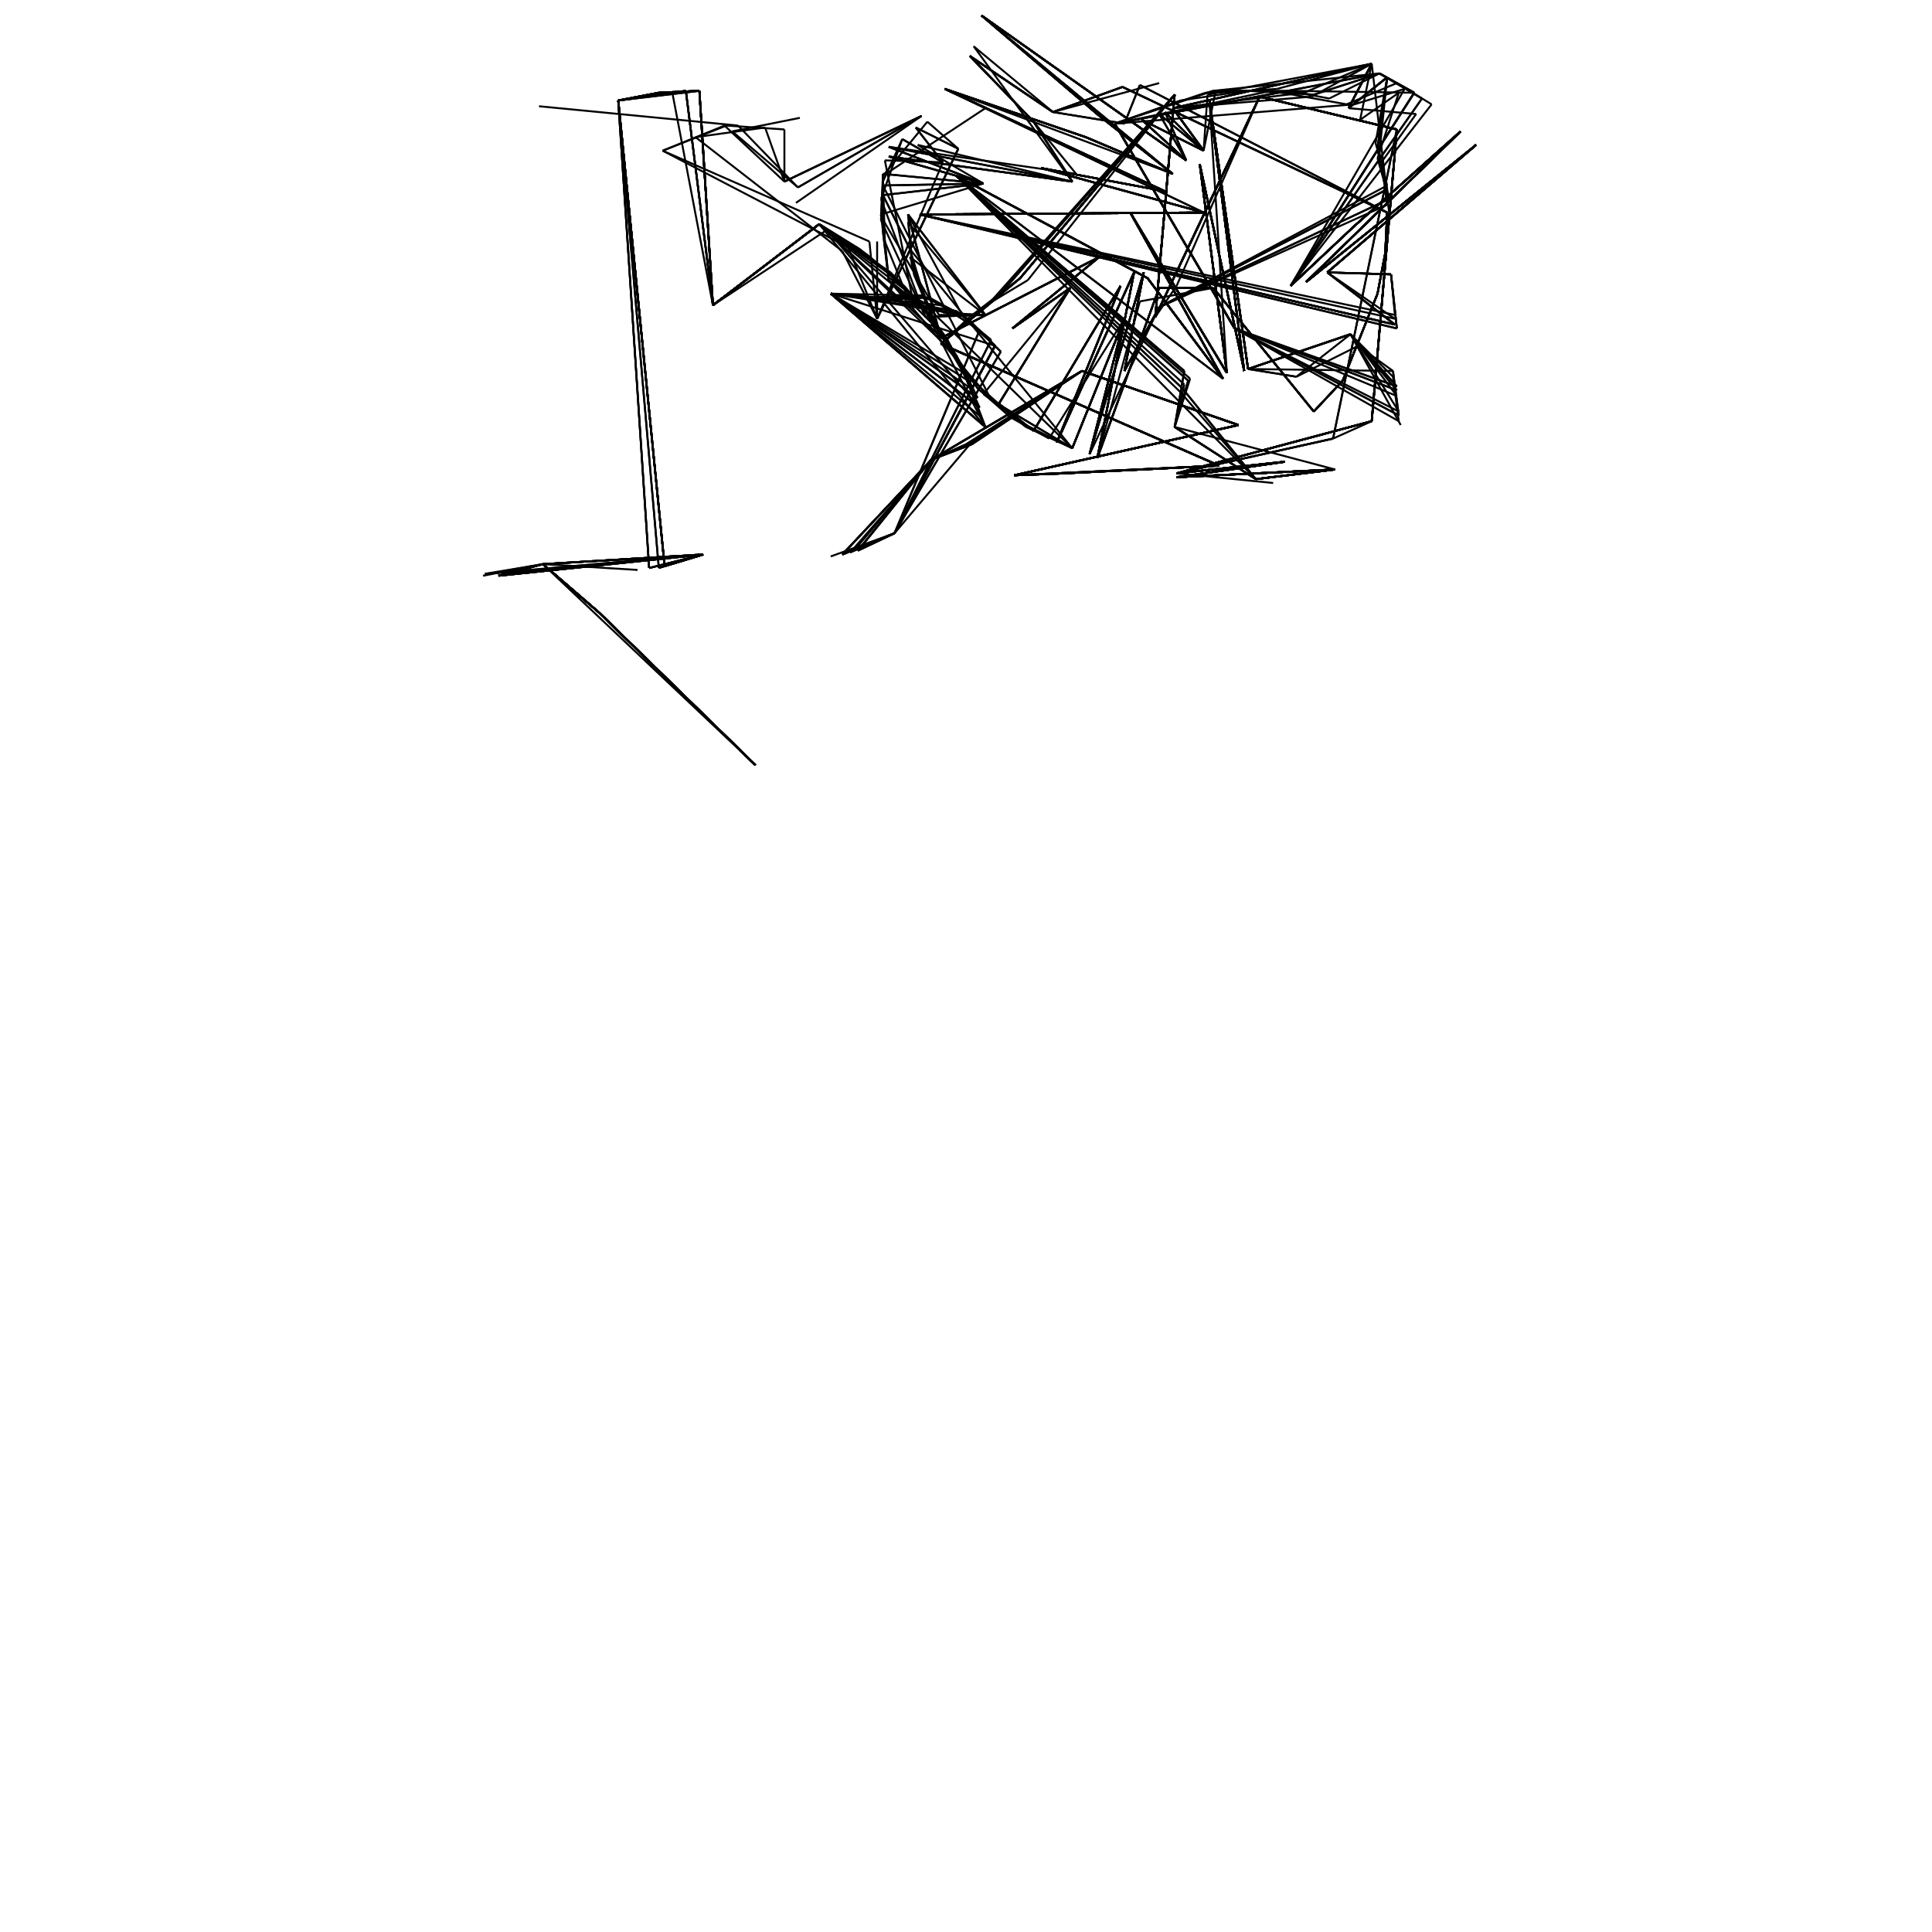 <svg xmlns="http://www.w3.org/2000/svg" width="1000.0px" height="1000.0px" viewBox="0.0 0.0 1000.0 1000.0">
<g>
<line stroke="#000000" x1="391.0" y1="396.0" x2="281.0" y2="292.0"/>
<line stroke="#000000" x1="281.0" y1="292.0" x2="250.0" y2="298.0"/>
<line stroke="#000000" x1="391.0" y1="396.0" x2="310.0" y2="317.0"/>
<line stroke="#000000" x1="310.0" y1="317.0" x2="281.0" y2="292.0"/>
<line stroke="#000000" x1="281.0" y1="292.0" x2="330.0" y2="295.0"/>
<line stroke="#000000" x1="391.0" y1="396.0" x2="310.0" y2="317.0"/>
<line stroke="#000000" x1="310.0" y1="317.0" x2="281.0" y2="292.0"/>
<line stroke="#000000" x1="281.0" y1="292.0" x2="364.0" y2="287.0"/>
<line stroke="#000000" x1="364.0" y1="287.0" x2="344.0" y2="293.0"/>
<line stroke="#000000" x1="344.0" y1="293.0" x2="320.0" y2="52.0"/>
<line stroke="#000000" x1="320.0" y1="52.0" x2="348.0" y2="48.0"/>
<line stroke="#000000" x1="348.0" y1="48.0" x2="369.0" y2="158.0"/>
<line stroke="#000000" x1="369.0" y1="158.0" x2="424.0" y2="116.0"/>
<line stroke="#000000" x1="424.0" y1="116.0" x2="510.0" y2="221.0"/>
<line stroke="#000000" x1="391.0" y1="396.0" x2="310.0" y2="317.0"/>
<line stroke="#000000" x1="310.0" y1="317.0" x2="281.0" y2="292.0"/>
<line stroke="#000000" x1="281.0" y1="292.0" x2="258.0" y2="298.0"/>
<line stroke="#000000" x1="258.0" y1="298.0" x2="364.0" y2="287.0"/>
<line stroke="#000000" x1="364.0" y1="287.0" x2="344.0" y2="293.0"/>
<line stroke="#000000" x1="344.0" y1="293.0" x2="320.0" y2="52.0"/>
<line stroke="#000000" x1="320.0" y1="52.0" x2="341.0" y2="48.0"/>
<line stroke="#000000" x1="341.0" y1="48.0" x2="362.0" y2="47.0"/>
<line stroke="#000000" x1="362.0" y1="47.0" x2="369.0" y2="158.0"/>
<line stroke="#000000" x1="369.0" y1="158.0" x2="424.0" y2="116.0"/>
<line stroke="#000000" x1="424.0" y1="116.0" x2="445.0" y2="129.0"/>
<line stroke="#000000" x1="445.0" y1="129.0" x2="465.0" y2="145.0"/>
<line stroke="#000000" x1="465.0" y1="145.0" x2="481.0" y2="163.0"/>
<line stroke="#000000" x1="481.0" y1="163.0" x2="495.0" y2="184.0"/>
<line stroke="#000000" x1="495.0" y1="184.0" x2="506.0" y2="206.0"/>
<line stroke="#000000" x1="506.0" y1="206.0" x2="430.0" y2="152.0"/>
<line stroke="#000000" x1="430.0" y1="152.0" x2="450.0" y2="154.0"/>
<line stroke="#000000" x1="450.0" y1="154.0" x2="471.0" y2="157.0"/>
<line stroke="#000000" x1="471.0" y1="157.0" x2="495.0" y2="161.0"/>
<line stroke="#000000" x1="495.0" y1="161.0" x2="513.0" y2="176.0"/>
<line stroke="#000000" x1="513.0" y1="176.0" x2="463.0" y2="276.0"/>
<line stroke="#000000" x1="463.0" y1="276.0" x2="430.0" y2="288.0"/>
<line stroke="#000000" x1="391.0" y1="396.0" x2="310.0" y2="317.0"/>
<line stroke="#000000" x1="310.0" y1="317.0" x2="281.0" y2="292.0"/>
<line stroke="#000000" x1="281.0" y1="292.0" x2="258.0" y2="298.0"/>
<line stroke="#000000" x1="258.0" y1="298.0" x2="364.0" y2="287.0"/>
<line stroke="#000000" x1="364.0" y1="287.0" x2="344.0" y2="293.0"/>
<line stroke="#000000" x1="344.0" y1="293.0" x2="320.0" y2="52.0"/>
<line stroke="#000000" x1="320.0" y1="52.0" x2="355.0" y2="47.0"/>
<line stroke="#000000" x1="355.0" y1="47.0" x2="369.0" y2="158.0"/>
<line stroke="#000000" x1="369.0" y1="158.0" x2="424.0" y2="116.0"/>
<line stroke="#000000" x1="424.0" y1="116.0" x2="495.0" y2="184.0"/>
<line stroke="#000000" x1="495.0" y1="184.0" x2="507.0" y2="211.0"/>
<line stroke="#000000" x1="507.0" y1="211.0" x2="430.0" y2="152.0"/>
<line stroke="#000000" x1="430.0" y1="152.0" x2="453.0" y2="154.0"/>
<line stroke="#000000" x1="453.0" y1="154.0" x2="477.0" y2="153.0"/>
<line stroke="#000000" x1="477.0" y1="153.0" x2="498.0" y2="163.0"/>
<line stroke="#000000" x1="498.0" y1="163.0" x2="515.0" y2="179.0"/>
<line stroke="#000000" x1="515.0" y1="179.0" x2="463.0" y2="276.0"/>
<line stroke="#000000" x1="463.0" y1="276.0" x2="436.0" y2="287.0"/>
<line stroke="#000000" x1="436.0" y1="287.0" x2="482.0" y2="238.0"/>
<line stroke="#000000" x1="482.0" y1="238.0" x2="560.0" y2="192.0"/>
<line stroke="#000000" x1="560.0" y1="192.0" x2="641.0" y2="220.0"/>
<line stroke="#000000" x1="641.0" y1="220.0" x2="525.0" y2="246.0"/>
<line stroke="#000000" x1="525.0" y1="246.0" x2="631.0" y2="241.0"/>
<line stroke="#000000" x1="391.0" y1="396.0" x2="310.0" y2="317.0"/>
<line stroke="#000000" x1="310.0" y1="317.0" x2="281.0" y2="292.0"/>
<line stroke="#000000" x1="281.0" y1="292.0" x2="258.0" y2="298.0"/>
<line stroke="#000000" x1="258.0" y1="298.0" x2="364.0" y2="287.0"/>
<line stroke="#000000" x1="364.0" y1="287.0" x2="344.0" y2="293.0"/>
<line stroke="#000000" x1="344.0" y1="293.0" x2="320.0" y2="52.0"/>
<line stroke="#000000" x1="320.0" y1="52.0" x2="355.0" y2="47.0"/>
<line stroke="#000000" x1="355.0" y1="47.0" x2="369.0" y2="158.0"/>
<line stroke="#000000" x1="369.0" y1="158.0" x2="424.0" y2="116.0"/>
<line stroke="#000000" x1="424.0" y1="116.0" x2="492.0" y2="179.0"/>
<line stroke="#000000" x1="492.0" y1="179.0" x2="507.0" y2="211.0"/>
<line stroke="#000000" x1="507.0" y1="211.0" x2="430.0" y2="152.0"/>
<line stroke="#000000" x1="430.0" y1="152.0" x2="453.0" y2="154.0"/>
<line stroke="#000000" x1="453.0" y1="154.0" x2="477.0" y2="153.0"/>
<line stroke="#000000" x1="477.0" y1="153.0" x2="498.0" y2="163.0"/>
<line stroke="#000000" x1="498.0" y1="163.0" x2="515.0" y2="179.0"/>
<line stroke="#000000" x1="515.0" y1="179.0" x2="463.0" y2="276.0"/>
<line stroke="#000000" x1="463.0" y1="276.0" x2="436.0" y2="287.0"/>
<line stroke="#000000" x1="436.0" y1="287.0" x2="482.0" y2="238.0"/>
<line stroke="#000000" x1="482.0" y1="238.0" x2="560.0" y2="192.0"/>
<line stroke="#000000" x1="560.0" y1="192.0" x2="641.0" y2="220.0"/>
<line stroke="#000000" x1="641.0" y1="220.0" x2="525.0" y2="246.0"/>
<line stroke="#000000" x1="525.0" y1="246.0" x2="551.0" y2="245.0"/>
<line stroke="#000000" x1="551.0" y1="245.0" x2="631.0" y2="241.0"/>
<line stroke="#000000" x1="631.0" y1="241.0" x2="487.0" y2="178.0"/>
<line stroke="#000000" x1="487.0" y1="178.0" x2="506.0" y2="162.0"/>
<line stroke="#000000" x1="506.0" y1="162.0" x2="528.0" y2="144.0"/>
<line stroke="#000000" x1="528.0" y1="144.0" x2="608.0" y2="49.0"/>
<line stroke="#000000" x1="608.0" y1="49.0" x2="598.0" y2="164.0"/>
<line stroke="#000000" x1="598.0" y1="164.0" x2="652.0" y2="50.0"/>
<line stroke="#000000" x1="652.0" y1="50.0" x2="723.0" y2="67.0"/>
<line stroke="#000000" x1="723.0" y1="67.0" x2="710.0" y2="218.0"/>
<line stroke="#000000" x1="710.0" y1="218.0" x2="609.0" y2="245.0"/>
<line stroke="#000000" x1="609.0" y1="245.0" x2="659.0" y2="250.0"/>
<line stroke="#000000" x1="391.0" y1="396.0" x2="310.0" y2="317.0"/>
<line stroke="#000000" x1="310.0" y1="317.0" x2="281.0" y2="292.0"/>
<line stroke="#000000" x1="281.0" y1="292.0" x2="258.0" y2="298.0"/>
<line stroke="#000000" x1="258.0" y1="298.0" x2="364.0" y2="287.0"/>
<line stroke="#000000" x1="364.0" y1="287.0" x2="344.0" y2="293.0"/>
<line stroke="#000000" x1="344.0" y1="293.0" x2="320.0" y2="52.0"/>
<line stroke="#000000" x1="320.0" y1="52.0" x2="362.0" y2="47.0"/>
<line stroke="#000000" x1="362.0" y1="47.0" x2="369.0" y2="158.0"/>
<line stroke="#000000" x1="369.0" y1="158.0" x2="424.0" y2="116.0"/>
<line stroke="#000000" x1="424.0" y1="116.0" x2="475.0" y2="155.0"/>
<line stroke="#000000" x1="475.0" y1="155.0" x2="495.0" y2="184.0"/>
<line stroke="#000000" x1="495.0" y1="184.0" x2="506.0" y2="206.0"/>
<line stroke="#000000" x1="506.0" y1="206.0" x2="430.0" y2="152.0"/>
<line stroke="#000000" x1="430.0" y1="152.0" x2="453.0" y2="154.0"/>
<line stroke="#000000" x1="453.0" y1="154.0" x2="477.0" y2="153.0"/>
<line stroke="#000000" x1="477.0" y1="153.0" x2="498.0" y2="163.0"/>
<line stroke="#000000" x1="498.0" y1="163.0" x2="515.0" y2="179.0"/>
<line stroke="#000000" x1="515.0" y1="179.0" x2="463.0" y2="276.0"/>
<line stroke="#000000" x1="463.0" y1="276.0" x2="436.0" y2="287.0"/>
<line stroke="#000000" x1="436.0" y1="287.0" x2="482.0" y2="238.0"/>
<line stroke="#000000" x1="482.0" y1="238.0" x2="560.0" y2="192.0"/>
<line stroke="#000000" x1="560.0" y1="192.0" x2="641.0" y2="220.0"/>
<line stroke="#000000" x1="641.0" y1="220.0" x2="525.0" y2="246.0"/>
<line stroke="#000000" x1="525.0" y1="246.0" x2="551.0" y2="245.0"/>
<line stroke="#000000" x1="551.0" y1="245.0" x2="631.0" y2="241.0"/>
<line stroke="#000000" x1="631.0" y1="241.0" x2="487.0" y2="178.0"/>
<line stroke="#000000" x1="487.0" y1="178.0" x2="509.0" y2="160.0"/>
<line stroke="#000000" x1="509.0" y1="160.0" x2="528.0" y2="144.0"/>
<line stroke="#000000" x1="528.0" y1="144.0" x2="608.0" y2="49.0"/>
<line stroke="#000000" x1="608.0" y1="49.0" x2="598.0" y2="164.0"/>
<line stroke="#000000" x1="598.0" y1="164.0" x2="652.0" y2="50.0"/>
<line stroke="#000000" x1="652.0" y1="50.0" x2="723.0" y2="67.0"/>
<line stroke="#000000" x1="723.0" y1="67.0" x2="690.0" y2="227.0"/>
<line stroke="#000000" x1="690.0" y1="227.0" x2="609.0" y2="245.0"/>
<line stroke="#000000" x1="609.0" y1="245.0" x2="665.0" y2="239.0"/>
<line stroke="#000000" x1="665.0" y1="239.0" x2="609.0" y2="247.0"/>
<line stroke="#000000" x1="609.0" y1="247.0" x2="691.0" y2="243.0"/>
<line stroke="#000000" x1="691.0" y1="243.0" x2="608.0" y2="221.0"/>
<line stroke="#000000" x1="608.0" y1="221.0" x2="613.0" y2="199.0"/>
<line stroke="#000000" x1="613.0" y1="199.0" x2="495.0" y2="91.0"/>
<line stroke="#000000" x1="495.0" y1="91.0" x2="633.0" y2="196.0"/>
<line stroke="#000000" x1="633.0" y1="196.0" x2="585.0" y2="110.0"/>
<line stroke="#000000" x1="585.0" y1="110.0" x2="635.0" y2="193.0"/>
<line stroke="#000000" x1="635.0" y1="193.0" x2="621.0" y2="85.0"/>
<line stroke="#000000" x1="621.0" y1="85.0" x2="644.0" y2="192.0"/>
<line stroke="#000000" x1="644.0" y1="192.0" x2="626.0" y2="52.0"/>
<line stroke="#000000" x1="626.0" y1="52.0" x2="646.0" y2="191.0"/>
<line stroke="#000000" x1="646.0" y1="191.0" x2="699.0" y2="173.0"/>
<line stroke="#000000" x1="699.0" y1="173.0" x2="725.0" y2="220.0"/>
<line stroke="#000000" x1="391.0" y1="396.0" x2="310.0" y2="317.0"/>
<line stroke="#000000" x1="310.0" y1="317.0" x2="281.0" y2="292.0"/>
<line stroke="#000000" x1="281.0" y1="292.0" x2="258.0" y2="298.0"/>
<line stroke="#000000" x1="258.0" y1="298.0" x2="364.0" y2="287.0"/>
<line stroke="#000000" x1="364.0" y1="287.0" x2="344.0" y2="293.0"/>
<line stroke="#000000" x1="344.0" y1="293.0" x2="320.0" y2="52.0"/>
<line stroke="#000000" x1="320.0" y1="52.0" x2="341.0" y2="48.0"/>
<line stroke="#000000" x1="341.0" y1="48.0" x2="362.0" y2="47.0"/>
<line stroke="#000000" x1="362.0" y1="47.0" x2="369.0" y2="158.0"/>
<line stroke="#000000" x1="369.0" y1="158.0" x2="424.0" y2="116.0"/>
<line stroke="#000000" x1="424.0" y1="116.0" x2="465.0" y2="145.0"/>
<line stroke="#000000" x1="465.0" y1="145.0" x2="487.0" y2="171.0"/>
<line stroke="#000000" x1="487.0" y1="171.0" x2="499.0" y2="193.0"/>
<line stroke="#000000" x1="499.0" y1="193.0" x2="508.0" y2="216.0"/>
<line stroke="#000000" x1="508.0" y1="216.0" x2="430.0" y2="152.0"/>
<line stroke="#000000" x1="430.0" y1="152.0" x2="515.0" y2="179.0"/>
<line stroke="#000000" x1="515.0" y1="179.0" x2="463.0" y2="276.0"/>
<line stroke="#000000" x1="463.0" y1="276.0" x2="436.0" y2="287.0"/>
<line stroke="#000000" x1="436.0" y1="287.0" x2="482.0" y2="238.0"/>
<line stroke="#000000" x1="482.0" y1="238.0" x2="560.0" y2="192.0"/>
<line stroke="#000000" x1="560.0" y1="192.0" x2="641.0" y2="220.0"/>
<line stroke="#000000" x1="641.0" y1="220.0" x2="525.0" y2="246.0"/>
<line stroke="#000000" x1="525.0" y1="246.0" x2="631.0" y2="241.0"/>
<line stroke="#000000" x1="631.0" y1="241.0" x2="487.0" y2="178.0"/>
<line stroke="#000000" x1="487.0" y1="178.0" x2="512.0" y2="157.0"/>
<line stroke="#000000" x1="512.0" y1="157.0" x2="608.0" y2="49.0"/>
<line stroke="#000000" x1="608.0" y1="49.0" x2="598.0" y2="164.0"/>
<line stroke="#000000" x1="598.0" y1="164.0" x2="652.0" y2="50.0"/>
<line stroke="#000000" x1="652.0" y1="50.0" x2="723.0" y2="67.0"/>
<line stroke="#000000" x1="723.0" y1="67.0" x2="690.0" y2="227.0"/>
<line stroke="#000000" x1="690.0" y1="227.0" x2="609.0" y2="245.0"/>
<line stroke="#000000" x1="609.0" y1="245.0" x2="665.0" y2="239.0"/>
<line stroke="#000000" x1="665.0" y1="239.0" x2="609.0" y2="247.0"/>
<line stroke="#000000" x1="609.0" y1="247.0" x2="691.0" y2="243.0"/>
<line stroke="#000000" x1="691.0" y1="243.0" x2="650.0" y2="248.0"/>
<line stroke="#000000" x1="650.0" y1="248.0" x2="608.0" y2="221.0"/>
<line stroke="#000000" x1="608.0" y1="221.0" x2="613.0" y2="192.0"/>
<line stroke="#000000" x1="613.0" y1="192.0" x2="495.0" y2="91.0"/>
<line stroke="#000000" x1="495.0" y1="91.0" x2="633.0" y2="196.0"/>
<line stroke="#000000" x1="633.0" y1="196.0" x2="585.0" y2="110.0"/>
<line stroke="#000000" x1="585.0" y1="110.0" x2="635.0" y2="193.0"/>
<line stroke="#000000" x1="635.0" y1="193.0" x2="621.0" y2="85.0"/>
<line stroke="#000000" x1="621.0" y1="85.0" x2="644.0" y2="192.0"/>
<line stroke="#000000" x1="644.0" y1="192.0" x2="626.0" y2="52.0"/>
<line stroke="#000000" x1="626.0" y1="52.0" x2="646.0" y2="191.0"/>
<line stroke="#000000" x1="646.0" y1="191.0" x2="721.0" y2="192.0"/>
<line stroke="#000000" x1="721.0" y1="192.0" x2="724.0" y2="215.0"/>
<line stroke="#000000" x1="724.0" y1="215.0" x2="639.0" y2="170.0"/>
<line stroke="#000000" x1="639.0" y1="170.0" x2="577.0" y2="64.0"/>
<line stroke="#000000" x1="577.0" y1="64.0" x2="603.0" y2="55.0"/>
<line stroke="#000000" x1="603.0" y1="55.0" x2="628.0" y2="47.0"/>
<line stroke="#000000" x1="628.0" y1="47.0" x2="654.0" y2="47.0"/>
<line stroke="#000000" x1="654.0" y1="47.0" x2="680.0" y2="49.0"/>
<line stroke="#000000" x1="680.0" y1="49.0" x2="714.0" y2="38.0"/>
<line stroke="#000000" x1="714.0" y1="38.0" x2="736.0" y2="51.0"/>
<line stroke="#000000" x1="736.0" y1="51.0" x2="668.0" y2="148.0"/>
<line stroke="#000000" x1="668.0" y1="148.0" x2="701.0" y2="117.0"/>
<line stroke="#000000" x1="701.0" y1="117.0" x2="756.0" y2="68.0"/>
<line stroke="#000000" x1="756.0" y1="68.0" x2="676.0" y2="146.0"/>
<line stroke="#000000" x1="676.0" y1="146.0" x2="764.0" y2="75.0"/>
<line stroke="#000000" x1="764.0" y1="75.0" x2="687.0" y2="141.0"/>
<line stroke="#000000" x1="687.0" y1="141.0" x2="720.0" y2="142.0"/>
<line stroke="#000000" x1="720.0" y1="142.0" x2="723.0" y2="170.0"/>
<line stroke="#000000" x1="391.0" y1="396.0" x2="310.0" y2="317.0"/>
<line stroke="#000000" x1="310.0" y1="317.0" x2="281.0" y2="292.0"/>
<line stroke="#000000" x1="281.0" y1="292.0" x2="364.0" y2="287.0"/>
<line stroke="#000000" x1="364.0" y1="287.0" x2="344.0" y2="293.0"/>
<line stroke="#000000" x1="344.0" y1="293.0" x2="320.0" y2="52.0"/>
<line stroke="#000000" x1="320.0" y1="52.0" x2="341.0" y2="48.0"/>
<line stroke="#000000" x1="341.0" y1="48.0" x2="362.0" y2="47.0"/>
<line stroke="#000000" x1="362.0" y1="47.0" x2="369.0" y2="158.0"/>
<line stroke="#000000" x1="369.0" y1="158.0" x2="424.0" y2="116.0"/>
<line stroke="#000000" x1="424.0" y1="116.0" x2="457.0" y2="139.0"/>
<line stroke="#000000" x1="457.0" y1="139.0" x2="478.0" y2="159.0"/>
<line stroke="#000000" x1="478.0" y1="159.0" x2="492.0" y2="179.0"/>
<line stroke="#000000" x1="492.0" y1="179.0" x2="504.0" y2="202.0"/>
<line stroke="#000000" x1="504.0" y1="202.0" x2="430.0" y2="152.0"/>
<line stroke="#000000" x1="430.0" y1="152.0" x2="498.0" y2="163.0"/>
<line stroke="#000000" x1="498.0" y1="163.0" x2="518.0" y2="182.0"/>
<line stroke="#000000" x1="518.0" y1="182.0" x2="463.0" y2="276.0"/>
<line stroke="#000000" x1="463.0" y1="276.0" x2="436.0" y2="287.0"/>
<line stroke="#000000" x1="436.0" y1="287.0" x2="482.0" y2="238.0"/>
<line stroke="#000000" x1="482.0" y1="238.0" x2="560.0" y2="192.0"/>
<line stroke="#000000" x1="560.0" y1="192.0" x2="641.0" y2="220.0"/>
<line stroke="#000000" x1="641.0" y1="220.0" x2="525.0" y2="246.0"/>
<line stroke="#000000" x1="525.0" y1="246.0" x2="631.0" y2="241.0"/>
<line stroke="#000000" x1="631.0" y1="241.0" x2="487.0" y2="178.0"/>
<line stroke="#000000" x1="487.0" y1="178.0" x2="528.0" y2="144.0"/>
<line stroke="#000000" x1="528.0" y1="144.0" x2="608.0" y2="49.0"/>
<line stroke="#000000" x1="608.0" y1="49.0" x2="598.0" y2="164.0"/>
<line stroke="#000000" x1="598.0" y1="164.0" x2="652.0" y2="50.0"/>
<line stroke="#000000" x1="652.0" y1="50.0" x2="723.0" y2="67.0"/>
<line stroke="#000000" x1="723.0" y1="67.0" x2="710.0" y2="218.0"/>
<line stroke="#000000" x1="710.0" y1="218.0" x2="609.0" y2="245.0"/>
<line stroke="#000000" x1="609.0" y1="245.0" x2="665.0" y2="239.0"/>
<line stroke="#000000" x1="665.0" y1="239.0" x2="609.0" y2="247.0"/>
<line stroke="#000000" x1="609.0" y1="247.0" x2="691.0" y2="243.0"/>
<line stroke="#000000" x1="691.0" y1="243.0" x2="650.0" y2="248.0"/>
<line stroke="#000000" x1="650.0" y1="248.0" x2="608.0" y2="221.0"/>
<line stroke="#000000" x1="608.0" y1="221.0" x2="615.0" y2="197.0"/>
<line stroke="#000000" x1="615.0" y1="197.0" x2="495.0" y2="91.0"/>
<line stroke="#000000" x1="495.0" y1="91.0" x2="594.0" y2="144.0"/>
<line stroke="#000000" x1="594.0" y1="144.0" x2="633.0" y2="196.0"/>
<line stroke="#000000" x1="633.0" y1="196.0" x2="585.0" y2="110.0"/>
<line stroke="#000000" x1="585.0" y1="110.0" x2="635.0" y2="193.0"/>
<line stroke="#000000" x1="635.0" y1="193.0" x2="621.0" y2="85.0"/>
<line stroke="#000000" x1="621.0" y1="85.0" x2="644.0" y2="192.0"/>
<line stroke="#000000" x1="644.0" y1="192.0" x2="626.0" y2="52.0"/>
<line stroke="#000000" x1="626.0" y1="52.0" x2="646.0" y2="191.0"/>
<line stroke="#000000" x1="646.0" y1="191.0" x2="671.0" y2="195.0"/>
<line stroke="#000000" x1="671.0" y1="195.0" x2="703.0" y2="179.0"/>
<line stroke="#000000" x1="703.0" y1="179.0" x2="721.0" y2="192.0"/>
<line stroke="#000000" x1="721.0" y1="192.0" x2="724.0" y2="215.0"/>
<line stroke="#000000" x1="724.0" y1="215.0" x2="639.0" y2="170.0"/>
<line stroke="#000000" x1="639.0" y1="170.0" x2="577.0" y2="64.0"/>
<line stroke="#000000" x1="577.0" y1="64.0" x2="611.0" y2="52.0"/>
<line stroke="#000000" x1="611.0" y1="52.0" x2="645.0" y2="47.0"/>
<line stroke="#000000" x1="645.0" y1="47.0" x2="680.0" y2="49.0"/>
<line stroke="#000000" x1="680.0" y1="49.0" x2="714.0" y2="38.0"/>
<line stroke="#000000" x1="714.0" y1="38.0" x2="736.0" y2="51.0"/>
<line stroke="#000000" x1="736.0" y1="51.0" x2="668.0" y2="148.0"/>
<line stroke="#000000" x1="668.0" y1="148.0" x2="701.0" y2="117.0"/>
<line stroke="#000000" x1="701.0" y1="117.0" x2="756.0" y2="68.0"/>
<line stroke="#000000" x1="756.0" y1="68.0" x2="676.0" y2="146.0"/>
<line stroke="#000000" x1="676.0" y1="146.0" x2="764.0" y2="75.0"/>
<line stroke="#000000" x1="764.0" y1="75.0" x2="687.0" y2="141.0"/>
<line stroke="#000000" x1="687.0" y1="141.0" x2="720.0" y2="142.0"/>
<line stroke="#000000" x1="720.0" y1="142.0" x2="722.0" y2="163.0"/>
<line stroke="#000000" x1="722.0" y1="163.0" x2="476.0" y2="111.0"/>
<line stroke="#000000" x1="476.0" y1="111.0" x2="623.0" y2="110.0"/>
<line stroke="#000000" x1="623.0" y1="110.0" x2="539.0" y2="87.0"/>
<line stroke="#000000" x1="539.0" y1="87.0" x2="603.0" y2="99.0"/>
<line stroke="#000000" x1="603.0" y1="99.0" x2="489.0" y2="46.0"/>
<line stroke="#000000" x1="489.0" y1="46.0" x2="562.0" y2="71.0"/>
<line stroke="#000000" x1="562.0" y1="71.0" x2="607.0" y2="90.0"/>
<line stroke="#000000" x1="607.0" y1="90.0" x2="508.0" y2="8.0"/>
<line stroke="#000000" x1="508.0" y1="8.0" x2="614.0" y2="83.0"/>
<line stroke="#000000" x1="614.0" y1="83.0" x2="603.0" y2="58.0"/>
<line stroke="#000000" x1="603.0" y1="58.0" x2="623.0" y2="78.0"/>
<line stroke="#000000" x1="623.0" y1="78.0" x2="629.0" y2="48.0"/>
<line stroke="#000000" x1="629.0" y1="48.0" x2="661.0" y2="46.0"/>
<line stroke="#000000" x1="661.0" y1="46.0" x2="710.0" y2="33.0"/>
<line stroke="#000000" x1="710.0" y1="33.0" x2="719.0" y2="110.0"/>
<line stroke="#000000" x1="391.0" y1="396.0" x2="310.0" y2="317.0"/>
<line stroke="#000000" x1="310.0" y1="317.0" x2="281.0" y2="292.0"/>
<line stroke="#000000" x1="281.0" y1="292.0" x2="364.0" y2="287.0"/>
<line stroke="#000000" x1="364.0" y1="287.0" x2="344.0" y2="293.0"/>
<line stroke="#000000" x1="344.0" y1="293.0" x2="320.0" y2="52.0"/>
<line stroke="#000000" x1="320.0" y1="52.0" x2="341.0" y2="48.0"/>
<line stroke="#000000" x1="341.0" y1="48.0" x2="362.0" y2="47.0"/>
<line stroke="#000000" x1="362.0" y1="47.0" x2="369.0" y2="158.0"/>
<line stroke="#000000" x1="369.0" y1="158.0" x2="424.0" y2="116.0"/>
<line stroke="#000000" x1="424.0" y1="116.0" x2="457.0" y2="139.0"/>
<line stroke="#000000" x1="457.0" y1="139.0" x2="475.0" y2="155.0"/>
<line stroke="#000000" x1="475.0" y1="155.0" x2="490.0" y2="175.0"/>
<line stroke="#000000" x1="490.0" y1="175.0" x2="501.0" y2="197.0"/>
<line stroke="#000000" x1="501.0" y1="197.0" x2="510.0" y2="221.0"/>
<line stroke="#000000" x1="510.0" y1="221.0" x2="430.0" y2="152.0"/>
<line stroke="#000000" x1="430.0" y1="152.0" x2="464.0" y2="157.0"/>
<line stroke="#000000" x1="464.0" y1="157.0" x2="495.0" y2="161.0"/>
<line stroke="#000000" x1="495.0" y1="161.0" x2="513.0" y2="176.0"/>
<line stroke="#000000" x1="513.0" y1="176.0" x2="463.0" y2="276.0"/>
<line stroke="#000000" x1="463.0" y1="276.0" x2="502.0" y2="230.0"/>
<line stroke="#000000" x1="502.0" y1="230.0" x2="560.0" y2="192.0"/>
<line stroke="#000000" x1="560.0" y1="192.0" x2="641.0" y2="220.0"/>
<line stroke="#000000" x1="641.0" y1="220.0" x2="525.0" y2="246.0"/>
<line stroke="#000000" x1="525.0" y1="246.0" x2="551.0" y2="245.0"/>
<line stroke="#000000" x1="551.0" y1="245.0" x2="631.0" y2="241.0"/>
<line stroke="#000000" x1="631.0" y1="241.0" x2="487.0" y2="178.0"/>
<line stroke="#000000" x1="487.0" y1="178.0" x2="518.0" y2="152.0"/>
<line stroke="#000000" x1="518.0" y1="152.0" x2="608.0" y2="49.0"/>
<line stroke="#000000" x1="608.0" y1="49.0" x2="598.0" y2="164.0"/>
<line stroke="#000000" x1="598.0" y1="164.0" x2="652.0" y2="50.0"/>
<line stroke="#000000" x1="652.0" y1="50.0" x2="723.0" y2="67.0"/>
<line stroke="#000000" x1="723.0" y1="67.0" x2="710.0" y2="218.0"/>
<line stroke="#000000" x1="710.0" y1="218.0" x2="690.0" y2="227.0"/>
<line stroke="#000000" x1="690.0" y1="227.0" x2="609.0" y2="245.0"/>
<line stroke="#000000" x1="609.0" y1="245.0" x2="665.0" y2="239.0"/>
<line stroke="#000000" x1="665.0" y1="239.0" x2="609.0" y2="247.0"/>
<line stroke="#000000" x1="609.0" y1="247.0" x2="691.0" y2="243.0"/>
<line stroke="#000000" x1="691.0" y1="243.0" x2="650.0" y2="248.0"/>
<line stroke="#000000" x1="650.0" y1="248.0" x2="608.0" y2="221.0"/>
<line stroke="#000000" x1="608.0" y1="221.0" x2="615.0" y2="197.0"/>
<line stroke="#000000" x1="615.0" y1="197.0" x2="495.0" y2="91.0"/>
<line stroke="#000000" x1="495.0" y1="91.0" x2="594.0" y2="144.0"/>
<line stroke="#000000" x1="594.0" y1="144.0" x2="633.0" y2="196.0"/>
<line stroke="#000000" x1="633.0" y1="196.0" x2="585.0" y2="110.0"/>
<line stroke="#000000" x1="585.0" y1="110.0" x2="635.0" y2="193.0"/>
<line stroke="#000000" x1="635.0" y1="193.0" x2="626.0" y2="52.0"/>
<line stroke="#000000" x1="626.0" y1="52.0" x2="646.0" y2="191.0"/>
<line stroke="#000000" x1="646.0" y1="191.0" x2="671.0" y2="195.0"/>
<line stroke="#000000" x1="671.0" y1="195.0" x2="699.0" y2="173.0"/>
<line stroke="#000000" x1="699.0" y1="173.0" x2="721.0" y2="195.0"/>
<line stroke="#000000" x1="721.0" y1="195.0" x2="724.0" y2="218.0"/>
<line stroke="#000000" x1="724.0" y1="218.0" x2="639.0" y2="170.0"/>
<line stroke="#000000" x1="639.0" y1="170.0" x2="577.0" y2="64.0"/>
<line stroke="#000000" x1="577.0" y1="64.0" x2="628.0" y2="47.0"/>
<line stroke="#000000" x1="628.0" y1="47.0" x2="714.0" y2="38.0"/>
<line stroke="#000000" x1="714.0" y1="38.0" x2="732.0" y2="48.0"/>
<line stroke="#000000" x1="732.0" y1="48.0" x2="668.0" y2="148.0"/>
<line stroke="#000000" x1="668.0" y1="148.0" x2="701.0" y2="117.0"/>
<line stroke="#000000" x1="701.0" y1="117.0" x2="756.0" y2="68.0"/>
<line stroke="#000000" x1="756.0" y1="68.0" x2="676.0" y2="146.0"/>
<line stroke="#000000" x1="676.0" y1="146.0" x2="764.0" y2="75.0"/>
<line stroke="#000000" x1="764.0" y1="75.0" x2="687.0" y2="141.0"/>
<line stroke="#000000" x1="687.0" y1="141.0" x2="720.0" y2="142.0"/>
<line stroke="#000000" x1="720.0" y1="142.0" x2="723.0" y2="170.0"/>
<line stroke="#000000" x1="723.0" y1="170.0" x2="476.0" y2="111.0"/>
<line stroke="#000000" x1="476.0" y1="111.0" x2="623.0" y2="110.0"/>
<line stroke="#000000" x1="623.0" y1="110.0" x2="539.0" y2="87.0"/>
<line stroke="#000000" x1="539.0" y1="87.0" x2="603.0" y2="99.0"/>
<line stroke="#000000" x1="603.0" y1="99.0" x2="489.0" y2="46.0"/>
<line stroke="#000000" x1="489.0" y1="46.0" x2="562.0" y2="71.0"/>
<line stroke="#000000" x1="562.0" y1="71.0" x2="607.0" y2="90.0"/>
<line stroke="#000000" x1="607.0" y1="90.0" x2="569.0" y2="60.0"/>
<line stroke="#000000" x1="569.0" y1="60.0" x2="508.0" y2="8.0"/>
<line stroke="#000000" x1="508.0" y1="8.0" x2="614.0" y2="83.0"/>
<line stroke="#000000" x1="614.0" y1="83.0" x2="591.0" y2="62.0"/>
<line stroke="#000000" x1="591.0" y1="62.0" x2="623.0" y2="78.0"/>
<line stroke="#000000" x1="623.0" y1="78.0" x2="625.0" y2="49.0"/>
<line stroke="#000000" x1="625.0" y1="49.0" x2="710.0" y2="33.0"/>
<line stroke="#000000" x1="710.0" y1="33.0" x2="698.0" y2="56.0"/>
<line stroke="#000000" x1="698.0" y1="56.0" x2="718.0" y2="40.0"/>
<line stroke="#000000" x1="718.0" y1="40.0" x2="714.0" y2="79.0"/>
<line stroke="#000000" x1="714.0" y1="79.0" x2="719.0" y2="103.0"/>
<line stroke="#000000" x1="719.0" y1="103.0" x2="600.0" y2="159.0"/>
<line stroke="#000000" x1="600.0" y1="159.0" x2="564.0" y2="235.0"/>
<line stroke="#000000" x1="564.0" y1="235.0" x2="582.0" y2="165.0"/>
<line stroke="#000000" x1="582.0" y1="165.0" x2="543.0" y2="227.0"/>
<line stroke="#000000" x1="543.0" y1="227.0" x2="523.0" y2="216.0"/>
<line stroke="#000000" x1="523.0" y1="216.0" x2="506.0" y2="201.0"/>
<line stroke="#000000" x1="506.0" y1="201.0" x2="493.0" y2="183.0"/>
<line stroke="#000000" x1="493.0" y1="183.0" x2="482.0" y2="163.0"/>
<line stroke="#000000" x1="482.0" y1="163.0" x2="460.0" y2="145.0"/>
<line stroke="#000000" x1="460.0" y1="145.0" x2="457.0" y2="120.0"/>
<line stroke="#000000" x1="457.0" y1="120.0" x2="457.0" y2="96.0"/>
<line stroke="#000000" x1="457.0" y1="96.0" x2="509.0" y2="95.0"/>
<line stroke="#000000" x1="509.0" y1="95.0" x2="475.0" y2="75.0"/>
<line stroke="#000000" x1="475.0" y1="75.0" x2="555.0" y2="94.0"/>
<line stroke="#000000" x1="555.0" y1="94.0" x2="535.0" y2="63.0"/>
<line stroke="#000000" x1="535.0" y1="63.0" x2="502.0" y2="29.0"/>
<line stroke="#000000" x1="502.0" y1="29.0" x2="545.0" y2="58.0"/>
<line stroke="#000000" x1="545.0" y1="58.0" x2="600.0" y2="43.0"/>
<line stroke="#000000" x1="391.0" y1="396.0" x2="310.0" y2="317.0"/>
<line stroke="#000000" x1="310.0" y1="317.0" x2="281.0" y2="292.0"/>
<line stroke="#000000" x1="281.0" y1="292.0" x2="364.0" y2="287.0"/>
<line stroke="#000000" x1="364.0" y1="287.0" x2="336.0" y2="294.0"/>
<line stroke="#000000" x1="336.0" y1="294.0" x2="320.0" y2="52.0"/>
<line stroke="#000000" x1="320.0" y1="52.0" x2="362.0" y2="47.0"/>
<line stroke="#000000" x1="362.0" y1="47.0" x2="369.0" y2="158.0"/>
<line stroke="#000000" x1="369.0" y1="158.0" x2="424.0" y2="116.0"/>
<line stroke="#000000" x1="424.0" y1="116.0" x2="461.0" y2="141.0"/>
<line stroke="#000000" x1="461.0" y1="141.0" x2="478.0" y2="159.0"/>
<line stroke="#000000" x1="478.0" y1="159.0" x2="510.0" y2="221.0"/>
<line stroke="#000000" x1="510.0" y1="221.0" x2="430.0" y2="152.0"/>
<line stroke="#000000" x1="430.0" y1="152.0" x2="457.0" y2="155.0"/>
<line stroke="#000000" x1="457.0" y1="155.0" x2="481.0" y2="154.0"/>
<line stroke="#000000" x1="481.0" y1="154.0" x2="507.0" y2="171.0"/>
<line stroke="#000000" x1="507.0" y1="171.0" x2="463.0" y2="276.0"/>
<line stroke="#000000" x1="463.0" y1="276.0" x2="442.0" y2="285.0"/>
<line stroke="#000000" x1="442.0" y1="285.0" x2="482.0" y2="238.0"/>
<line stroke="#000000" x1="482.0" y1="238.0" x2="502.0" y2="230.0"/>
<line stroke="#000000" x1="502.0" y1="230.0" x2="560.0" y2="192.0"/>
<line stroke="#000000" x1="560.0" y1="192.0" x2="641.0" y2="220.0"/>
<line stroke="#000000" x1="641.0" y1="220.0" x2="525.0" y2="246.0"/>
<line stroke="#000000" x1="525.0" y1="246.0" x2="551.0" y2="245.0"/>
<line stroke="#000000" x1="551.0" y1="245.0" x2="631.0" y2="241.0"/>
<line stroke="#000000" x1="631.0" y1="241.0" x2="487.0" y2="178.0"/>
<line stroke="#000000" x1="487.0" y1="178.0" x2="506.0" y2="162.0"/>
<line stroke="#000000" x1="506.0" y1="162.0" x2="528.0" y2="144.0"/>
<line stroke="#000000" x1="528.0" y1="144.0" x2="608.0" y2="49.0"/>
<line stroke="#000000" x1="608.0" y1="49.0" x2="598.0" y2="164.0"/>
<line stroke="#000000" x1="598.0" y1="164.0" x2="652.0" y2="50.0"/>
<line stroke="#000000" x1="652.0" y1="50.0" x2="723.0" y2="67.0"/>
<line stroke="#000000" x1="723.0" y1="67.0" x2="710.0" y2="218.0"/>
<line stroke="#000000" x1="710.0" y1="218.0" x2="609.0" y2="245.0"/>
<line stroke="#000000" x1="609.0" y1="245.0" x2="665.0" y2="239.0"/>
<line stroke="#000000" x1="665.0" y1="239.0" x2="609.0" y2="247.0"/>
<line stroke="#000000" x1="609.0" y1="247.0" x2="691.0" y2="243.0"/>
<line stroke="#000000" x1="691.0" y1="243.0" x2="650.0" y2="248.0"/>
<line stroke="#000000" x1="650.0" y1="248.0" x2="608.0" y2="221.0"/>
<line stroke="#000000" x1="608.0" y1="221.0" x2="616.0" y2="196.0"/>
<line stroke="#000000" x1="616.0" y1="196.0" x2="495.0" y2="91.0"/>
<line stroke="#000000" x1="495.0" y1="91.0" x2="594.0" y2="144.0"/>
<line stroke="#000000" x1="594.0" y1="144.0" x2="633.0" y2="196.0"/>
<line stroke="#000000" x1="633.0" y1="196.0" x2="585.0" y2="110.0"/>
<line stroke="#000000" x1="585.0" y1="110.0" x2="635.0" y2="193.0"/>
<line stroke="#000000" x1="635.0" y1="193.0" x2="621.0" y2="85.0"/>
<line stroke="#000000" x1="621.0" y1="85.0" x2="644.0" y2="192.0"/>
<line stroke="#000000" x1="644.0" y1="192.0" x2="626.0" y2="52.0"/>
<line stroke="#000000" x1="626.0" y1="52.0" x2="646.0" y2="191.0"/>
<line stroke="#000000" x1="646.0" y1="191.0" x2="699.0" y2="173.0"/>
<line stroke="#000000" x1="699.0" y1="173.0" x2="723.0" y2="202.0"/>
<line stroke="#000000" x1="723.0" y1="202.0" x2="639.0" y2="170.0"/>
<line stroke="#000000" x1="639.0" y1="170.0" x2="577.0" y2="64.0"/>
<line stroke="#000000" x1="577.0" y1="64.0" x2="667.0" y2="47.0"/>
<line stroke="#000000" x1="667.0" y1="47.0" x2="732.0" y2="48.0"/>
<line stroke="#000000" x1="732.0" y1="48.0" x2="668.0" y2="148.0"/>
<line stroke="#000000" x1="668.0" y1="148.0" x2="701.0" y2="117.0"/>
<line stroke="#000000" x1="701.0" y1="117.0" x2="756.0" y2="68.0"/>
<line stroke="#000000" x1="756.0" y1="68.0" x2="676.0" y2="146.0"/>
<line stroke="#000000" x1="676.0" y1="146.0" x2="764.0" y2="75.0"/>
<line stroke="#000000" x1="764.0" y1="75.0" x2="687.0" y2="141.0"/>
<line stroke="#000000" x1="687.0" y1="141.0" x2="722.0" y2="168.0"/>
<line stroke="#000000" x1="722.0" y1="168.0" x2="476.0" y2="111.0"/>
<line stroke="#000000" x1="476.0" y1="111.0" x2="623.0" y2="110.0"/>
<line stroke="#000000" x1="623.0" y1="110.0" x2="539.0" y2="87.0"/>
<line stroke="#000000" x1="539.0" y1="87.0" x2="603.0" y2="99.0"/>
<line stroke="#000000" x1="603.0" y1="99.0" x2="489.0" y2="46.0"/>
<line stroke="#000000" x1="489.0" y1="46.0" x2="562.0" y2="71.0"/>
<line stroke="#000000" x1="562.0" y1="71.0" x2="607.0" y2="90.0"/>
<line stroke="#000000" x1="607.0" y1="90.0" x2="569.0" y2="60.0"/>
<line stroke="#000000" x1="569.0" y1="60.0" x2="508.0" y2="8.0"/>
<line stroke="#000000" x1="508.0" y1="8.0" x2="614.0" y2="83.0"/>
<line stroke="#000000" x1="614.0" y1="83.0" x2="591.0" y2="62.0"/>
<line stroke="#000000" x1="591.0" y1="62.0" x2="623.0" y2="78.0"/>
<line stroke="#000000" x1="623.0" y1="78.0" x2="607.0" y2="56.0"/>
<line stroke="#000000" x1="607.0" y1="56.0" x2="679.0" y2="50.0"/>
<line stroke="#000000" x1="679.0" y1="50.0" x2="710.0" y2="33.0"/>
<line stroke="#000000" x1="710.0" y1="33.0" x2="698.0" y2="56.0"/>
<line stroke="#000000" x1="698.0" y1="56.0" x2="733.0" y2="59.0"/>
<line stroke="#000000" x1="733.0" y1="59.0" x2="715.0" y2="84.0"/>
<line stroke="#000000" x1="715.0" y1="84.0" x2="718.0" y2="106.0"/>
<line stroke="#000000" x1="718.0" y1="106.0" x2="600.0" y2="159.0"/>
<line stroke="#000000" x1="600.0" y1="159.0" x2="582.0" y2="192.0"/>
<line stroke="#000000" x1="582.0" y1="192.0" x2="592.0" y2="141.0"/>
<line stroke="#000000" x1="592.0" y1="141.0" x2="564.0" y2="235.0"/>
<line stroke="#000000" x1="564.0" y1="235.0" x2="582.0" y2="165.0"/>
<line stroke="#000000" x1="582.0" y1="165.0" x2="555.0" y2="232.0"/>
<line stroke="#000000" x1="555.0" y1="232.0" x2="513.0" y2="207.0"/>
<line stroke="#000000" x1="513.0" y1="207.0" x2="460.0" y2="145.0"/>
<line stroke="#000000" x1="460.0" y1="145.0" x2="457.0" y2="115.0"/>
<line stroke="#000000" x1="457.0" y1="115.0" x2="457.0" y2="90.0"/>
<line stroke="#000000" x1="457.0" y1="90.0" x2="509.0" y2="95.0"/>
<line stroke="#000000" x1="509.0" y1="95.0" x2="460.0" y2="81.0"/>
<line stroke="#000000" x1="460.0" y1="81.0" x2="555.0" y2="94.0"/>
<line stroke="#000000" x1="555.0" y1="94.0" x2="535.0" y2="63.0"/>
<line stroke="#000000" x1="535.0" y1="63.0" x2="502.0" y2="29.0"/>
<line stroke="#000000" x1="502.0" y1="29.0" x2="545.0" y2="58.0"/>
<line stroke="#000000" x1="545.0" y1="58.0" x2="582.0" y2="64.0"/>
<line stroke="#000000" x1="582.0" y1="64.0" x2="590.0" y2="44.0"/>
<line stroke="#000000" x1="590.0" y1="44.0" x2="718.0" y2="110.0"/>
<line stroke="#000000" x1="718.0" y1="110.0" x2="717.0" y2="131.0"/>
<line stroke="#000000" x1="717.0" y1="131.0" x2="713.0" y2="152.0"/>
<line stroke="#000000" x1="713.0" y1="152.0" x2="695.0" y2="197.0"/>
<line stroke="#000000" x1="695.0" y1="197.0" x2="680.0" y2="213.0"/>
<line stroke="#000000" x1="680.0" y1="213.0" x2="628.0" y2="149.0"/>
<line stroke="#000000" x1="628.0" y1="149.0" x2="600.0" y2="149.0"/>
<line stroke="#000000" x1="600.0" y1="149.0" x2="568.0" y2="237.0"/>
<line stroke="#000000" x1="568.0" y1="237.0" x2="587.0" y2="141.0"/>
<line stroke="#000000" x1="587.0" y1="141.0" x2="547.0" y2="229.0"/>
<line stroke="#000000" x1="547.0" y1="229.0" x2="580.0" y2="148.0"/>
<line stroke="#000000" x1="580.0" y1="148.0" x2="535.0" y2="223.0"/>
<line stroke="#000000" x1="535.0" y1="223.0" x2="517.0" y2="209.0"/>
<line stroke="#000000" x1="517.0" y1="209.0" x2="554.0" y2="149.0"/>
<line stroke="#000000" x1="554.0" y1="149.0" x2="524.0" y2="170.0"/>
<line stroke="#000000" x1="524.0" y1="170.0" x2="569.0" y2="133.0"/>
<line stroke="#000000" x1="569.0" y1="133.0" x2="487.0" y2="175.0"/>
<line stroke="#000000" x1="487.0" y1="175.0" x2="470.0" y2="111.0"/>
<line stroke="#000000" x1="391.0" y1="396.0" x2="310.0" y2="317.0"/>
<line stroke="#000000" x1="310.0" y1="317.0" x2="281.0" y2="292.0"/>
<line stroke="#000000" x1="281.0" y1="292.0" x2="364.0" y2="287.0"/>
<line stroke="#000000" x1="364.0" y1="287.0" x2="336.0" y2="294.0"/>
<line stroke="#000000" x1="336.0" y1="294.0" x2="320.0" y2="52.0"/>
<line stroke="#000000" x1="320.0" y1="52.0" x2="341.0" y2="48.0"/>
<line stroke="#000000" x1="341.0" y1="48.0" x2="362.0" y2="47.0"/>
<line stroke="#000000" x1="362.0" y1="47.0" x2="369.0" y2="158.0"/>
<line stroke="#000000" x1="369.0" y1="158.0" x2="424.0" y2="116.0"/>
<line stroke="#000000" x1="424.0" y1="116.0" x2="445.0" y2="129.0"/>
<line stroke="#000000" x1="445.0" y1="129.0" x2="465.0" y2="145.0"/>
<line stroke="#000000" x1="465.0" y1="145.0" x2="481.0" y2="163.0"/>
<line stroke="#000000" x1="481.0" y1="163.0" x2="497.0" y2="188.0"/>
<line stroke="#000000" x1="497.0" y1="188.0" x2="510.0" y2="221.0"/>
<line stroke="#000000" x1="510.0" y1="221.0" x2="430.0" y2="152.0"/>
<line stroke="#000000" x1="430.0" y1="152.0" x2="457.0" y2="155.0"/>
<line stroke="#000000" x1="457.0" y1="155.0" x2="481.0" y2="154.0"/>
<line stroke="#000000" x1="481.0" y1="154.0" x2="501.0" y2="165.0"/>
<line stroke="#000000" x1="501.0" y1="165.0" x2="518.0" y2="182.0"/>
<line stroke="#000000" x1="518.0" y1="182.0" x2="463.0" y2="276.0"/>
<line stroke="#000000" x1="463.0" y1="276.0" x2="440.0" y2="286.0"/>
<line stroke="#000000" x1="440.0" y1="286.0" x2="482.0" y2="238.0"/>
<line stroke="#000000" x1="482.0" y1="238.0" x2="503.0" y2="230.0"/>
<line stroke="#000000" x1="503.0" y1="230.0" x2="560.0" y2="192.0"/>
<line stroke="#000000" x1="560.0" y1="192.0" x2="641.0" y2="220.0"/>
<line stroke="#000000" x1="641.0" y1="220.0" x2="525.0" y2="246.0"/>
<line stroke="#000000" x1="525.0" y1="246.0" x2="551.0" y2="245.0"/>
<line stroke="#000000" x1="551.0" y1="245.0" x2="631.0" y2="241.0"/>
<line stroke="#000000" x1="631.0" y1="241.0" x2="487.0" y2="178.0"/>
<line stroke="#000000" x1="487.0" y1="178.0" x2="512.0" y2="157.0"/>
<line stroke="#000000" x1="512.0" y1="157.0" x2="532.0" y2="145.0"/>
<line stroke="#000000" x1="532.0" y1="145.0" x2="608.0" y2="49.0"/>
<line stroke="#000000" x1="608.0" y1="49.0" x2="598.0" y2="164.0"/>
<line stroke="#000000" x1="598.0" y1="164.0" x2="652.0" y2="50.0"/>
<line stroke="#000000" x1="652.0" y1="50.0" x2="723.0" y2="67.0"/>
<line stroke="#000000" x1="723.0" y1="67.0" x2="710.0" y2="218.0"/>
<line stroke="#000000" x1="710.0" y1="218.0" x2="609.0" y2="245.0"/>
<line stroke="#000000" x1="609.0" y1="245.0" x2="665.0" y2="239.0"/>
<line stroke="#000000" x1="665.0" y1="239.0" x2="609.0" y2="247.0"/>
<line stroke="#000000" x1="609.0" y1="247.0" x2="691.0" y2="243.0"/>
<line stroke="#000000" x1="691.0" y1="243.0" x2="650.0" y2="248.0"/>
<line stroke="#000000" x1="650.0" y1="248.0" x2="495.0" y2="91.0"/>
<line stroke="#000000" x1="495.0" y1="91.0" x2="594.0" y2="144.0"/>
<line stroke="#000000" x1="594.0" y1="144.0" x2="633.0" y2="196.0"/>
<line stroke="#000000" x1="633.0" y1="196.0" x2="585.0" y2="110.0"/>
<line stroke="#000000" x1="585.0" y1="110.0" x2="635.0" y2="193.0"/>
<line stroke="#000000" x1="635.0" y1="193.0" x2="621.0" y2="85.0"/>
<line stroke="#000000" x1="621.0" y1="85.0" x2="644.0" y2="192.0"/>
<line stroke="#000000" x1="644.0" y1="192.0" x2="626.0" y2="52.0"/>
<line stroke="#000000" x1="626.0" y1="52.0" x2="646.0" y2="191.0"/>
<line stroke="#000000" x1="646.0" y1="191.0" x2="699.0" y2="173.0"/>
<line stroke="#000000" x1="699.0" y1="173.0" x2="724.0" y2="213.0"/>
<line stroke="#000000" x1="724.0" y1="213.0" x2="639.0" y2="170.0"/>
<line stroke="#000000" x1="639.0" y1="170.0" x2="577.0" y2="64.0"/>
<line stroke="#000000" x1="577.0" y1="64.0" x2="624.0" y2="48.0"/>
<line stroke="#000000" x1="624.0" y1="48.0" x2="645.0" y2="47.0"/>
<line stroke="#000000" x1="645.0" y1="47.0" x2="667.0" y2="47.0"/>
<line stroke="#000000" x1="667.0" y1="47.0" x2="688.0" y2="51.0"/>
<line stroke="#000000" x1="688.0" y1="51.0" x2="714.0" y2="38.0"/>
<line stroke="#000000" x1="714.0" y1="38.0" x2="732.0" y2="48.0"/>
<line stroke="#000000" x1="732.0" y1="48.0" x2="668.0" y2="148.0"/>
<line stroke="#000000" x1="668.0" y1="148.0" x2="701.0" y2="117.0"/>
<line stroke="#000000" x1="701.0" y1="117.0" x2="756.0" y2="68.0"/>
<line stroke="#000000" x1="756.0" y1="68.0" x2="676.0" y2="146.0"/>
<line stroke="#000000" x1="676.0" y1="146.0" x2="764.0" y2="75.0"/>
<line stroke="#000000" x1="764.0" y1="75.0" x2="687.0" y2="141.0"/>
<line stroke="#000000" x1="687.0" y1="141.0" x2="722.0" y2="168.0"/>
<line stroke="#000000" x1="722.0" y1="168.0" x2="476.0" y2="111.0"/>
<line stroke="#000000" x1="476.0" y1="111.0" x2="623.0" y2="110.0"/>
<line stroke="#000000" x1="623.0" y1="110.0" x2="539.0" y2="87.0"/>
<line stroke="#000000" x1="539.0" y1="87.0" x2="603.0" y2="99.0"/>
<line stroke="#000000" x1="603.0" y1="99.0" x2="489.0" y2="46.0"/>
<line stroke="#000000" x1="489.0" y1="46.0" x2="607.0" y2="90.0"/>
<line stroke="#000000" x1="607.0" y1="90.0" x2="569.0" y2="60.0"/>
<line stroke="#000000" x1="569.0" y1="60.0" x2="508.0" y2="8.0"/>
<line stroke="#000000" x1="508.0" y1="8.0" x2="614.0" y2="83.0"/>
<line stroke="#000000" x1="614.0" y1="83.0" x2="603.0" y2="58.0"/>
<line stroke="#000000" x1="603.0" y1="58.0" x2="623.0" y2="78.0"/>
<line stroke="#000000" x1="623.0" y1="78.0" x2="607.0" y2="56.0"/>
<line stroke="#000000" x1="607.0" y1="56.0" x2="710.0" y2="33.0"/>
<line stroke="#000000" x1="710.0" y1="33.0" x2="698.0" y2="56.0"/>
<line stroke="#000000" x1="698.0" y1="56.0" x2="718.0" y2="40.0"/>
<line stroke="#000000" x1="718.0" y1="40.0" x2="713.0" y2="77.0"/>
<line stroke="#000000" x1="713.0" y1="77.0" x2="718.0" y2="98.0"/>
<line stroke="#000000" x1="718.0" y1="98.0" x2="600.0" y2="159.0"/>
<line stroke="#000000" x1="600.0" y1="159.0" x2="582.0" y2="192.0"/>
<line stroke="#000000" x1="582.0" y1="192.0" x2="592.0" y2="141.0"/>
<line stroke="#000000" x1="592.0" y1="141.0" x2="564.0" y2="235.0"/>
<line stroke="#000000" x1="564.0" y1="235.0" x2="582.0" y2="165.0"/>
<line stroke="#000000" x1="582.0" y1="165.0" x2="555.0" y2="232.0"/>
<line stroke="#000000" x1="555.0" y1="232.0" x2="531.0" y2="221.0"/>
<line stroke="#000000" x1="531.0" y1="221.0" x2="506.0" y2="201.0"/>
<line stroke="#000000" x1="506.0" y1="201.0" x2="486.0" y2="171.0"/>
<line stroke="#000000" x1="486.0" y1="171.0" x2="460.0" y2="145.0"/>
<line stroke="#000000" x1="460.0" y1="145.0" x2="456.0" y2="111.0"/>
<line stroke="#000000" x1="456.0" y1="111.0" x2="509.0" y2="95.0"/>
<line stroke="#000000" x1="509.0" y1="95.0" x2="460.0" y2="81.0"/>
<line stroke="#000000" x1="460.0" y1="81.0" x2="555.0" y2="94.0"/>
<line stroke="#000000" x1="555.0" y1="94.0" x2="504.0" y2="24.0"/>
<line stroke="#000000" x1="504.0" y1="24.0" x2="545.0" y2="58.0"/>
<line stroke="#000000" x1="545.0" y1="58.0" x2="581.0" y2="45.0"/>
<line stroke="#000000" x1="581.0" y1="45.0" x2="718.0" y2="110.0"/>
<line stroke="#000000" x1="718.0" y1="110.0" x2="717.0" y2="131.0"/>
<line stroke="#000000" x1="717.0" y1="131.0" x2="713.0" y2="152.0"/>
<line stroke="#000000" x1="713.0" y1="152.0" x2="695.0" y2="197.0"/>
<line stroke="#000000" x1="695.0" y1="197.0" x2="680.0" y2="213.0"/>
<line stroke="#000000" x1="680.0" y1="213.0" x2="628.0" y2="149.0"/>
<line stroke="#000000" x1="628.0" y1="149.0" x2="600.0" y2="149.0"/>
<line stroke="#000000" x1="600.0" y1="149.0" x2="568.0" y2="237.0"/>
<line stroke="#000000" x1="568.0" y1="237.0" x2="587.0" y2="141.0"/>
<line stroke="#000000" x1="587.0" y1="141.0" x2="547.0" y2="229.0"/>
<line stroke="#000000" x1="547.0" y1="229.0" x2="580.0" y2="148.0"/>
<line stroke="#000000" x1="580.0" y1="148.0" x2="535.0" y2="223.0"/>
<line stroke="#000000" x1="535.0" y1="223.0" x2="509.0" y2="204.0"/>
<line stroke="#000000" x1="509.0" y1="204.0" x2="554.0" y2="149.0"/>
<line stroke="#000000" x1="554.0" y1="149.0" x2="524.0" y2="170.0"/>
<line stroke="#000000" x1="524.0" y1="170.0" x2="569.0" y2="133.0"/>
<line stroke="#000000" x1="569.0" y1="133.0" x2="487.0" y2="175.0"/>
<line stroke="#000000" x1="487.0" y1="175.0" x2="472.0" y2="138.0"/>
<line stroke="#000000" x1="472.0" y1="138.0" x2="470.0" y2="111.0"/>
<line stroke="#000000" x1="470.0" y1="111.0" x2="510.0" y2="163.0"/>
<line stroke="#000000" x1="510.0" y1="163.0" x2="489.0" y2="162.0"/>
<line stroke="#000000" x1="489.0" y1="162.0" x2="469.0" y2="152.0"/>
<line stroke="#000000" x1="469.0" y1="152.0" x2="458.0" y2="125.0"/>
<line stroke="#000000" x1="458.0" y1="125.0" x2="457.0" y2="91.0"/>
<line stroke="#000000" x1="457.0" y1="91.0" x2="510.0" y2="56.0"/>
<line stroke="#000000" x1="391.0" y1="396.0" x2="310.0" y2="317.0"/>
<line stroke="#000000" x1="310.0" y1="317.0" x2="281.0" y2="292.0"/>
<line stroke="#000000" x1="281.0" y1="292.0" x2="364.0" y2="287.0"/>
<line stroke="#000000" x1="364.0" y1="287.0" x2="336.0" y2="294.0"/>
<line stroke="#000000" x1="336.0" y1="294.0" x2="320.0" y2="52.0"/>
<line stroke="#000000" x1="320.0" y1="52.0" x2="355.0" y2="47.0"/>
<line stroke="#000000" x1="355.0" y1="47.0" x2="369.0" y2="158.0"/>
<line stroke="#000000" x1="369.0" y1="158.0" x2="424.0" y2="116.0"/>
<line stroke="#000000" x1="424.0" y1="116.0" x2="465.0" y2="145.0"/>
<line stroke="#000000" x1="465.0" y1="145.0" x2="481.0" y2="163.0"/>
<line stroke="#000000" x1="481.0" y1="163.0" x2="497.0" y2="188.0"/>
<line stroke="#000000" x1="497.0" y1="188.0" x2="510.0" y2="221.0"/>
<line stroke="#000000" x1="510.0" y1="221.0" x2="430.0" y2="152.0"/>
<line stroke="#000000" x1="430.0" y1="152.0" x2="457.0" y2="155.0"/>
<line stroke="#000000" x1="457.0" y1="155.0" x2="477.0" y2="153.0"/>
<line stroke="#000000" x1="477.0" y1="153.0" x2="498.0" y2="163.0"/>
<line stroke="#000000" x1="498.0" y1="163.0" x2="515.0" y2="179.0"/>
<line stroke="#000000" x1="515.0" y1="179.0" x2="463.0" y2="276.0"/>
<line stroke="#000000" x1="463.0" y1="276.0" x2="444.0" y2="285.0"/>
<line stroke="#000000" x1="444.0" y1="285.0" x2="482.0" y2="238.0"/>
<line stroke="#000000" x1="482.0" y1="238.0" x2="501.0" y2="230.0"/>
<line stroke="#000000" x1="501.0" y1="230.0" x2="560.0" y2="192.0"/>
<line stroke="#000000" x1="560.0" y1="192.0" x2="641.0" y2="220.0"/>
<line stroke="#000000" x1="641.0" y1="220.0" x2="525.0" y2="246.0"/>
<line stroke="#000000" x1="525.0" y1="246.0" x2="551.0" y2="245.0"/>
<line stroke="#000000" x1="551.0" y1="245.0" x2="631.0" y2="241.0"/>
<line stroke="#000000" x1="631.0" y1="241.0" x2="487.0" y2="178.0"/>
<line stroke="#000000" x1="487.0" y1="178.0" x2="506.0" y2="162.0"/>
<line stroke="#000000" x1="506.0" y1="162.0" x2="528.0" y2="144.0"/>
<line stroke="#000000" x1="528.0" y1="144.0" x2="608.0" y2="49.0"/>
<line stroke="#000000" x1="608.0" y1="49.0" x2="598.0" y2="164.0"/>
<line stroke="#000000" x1="598.0" y1="164.0" x2="652.0" y2="50.0"/>
<line stroke="#000000" x1="652.0" y1="50.0" x2="723.0" y2="67.0"/>
<line stroke="#000000" x1="723.0" y1="67.0" x2="710.0" y2="218.0"/>
<line stroke="#000000" x1="710.0" y1="218.0" x2="609.0" y2="245.0"/>
<line stroke="#000000" x1="609.0" y1="245.0" x2="665.0" y2="239.0"/>
<line stroke="#000000" x1="665.0" y1="239.0" x2="609.0" y2="247.0"/>
<line stroke="#000000" x1="609.0" y1="247.0" x2="691.0" y2="243.0"/>
<line stroke="#000000" x1="691.0" y1="243.0" x2="650.0" y2="248.0"/>
<line stroke="#000000" x1="650.0" y1="248.0" x2="612.0" y2="201.0"/>
<line stroke="#000000" x1="612.0" y1="201.0" x2="495.0" y2="91.0"/>
<line stroke="#000000" x1="495.0" y1="91.0" x2="594.0" y2="144.0"/>
<line stroke="#000000" x1="594.0" y1="144.0" x2="633.0" y2="196.0"/>
<line stroke="#000000" x1="633.0" y1="196.0" x2="585.0" y2="110.0"/>
<line stroke="#000000" x1="585.0" y1="110.0" x2="635.0" y2="193.0"/>
<line stroke="#000000" x1="635.0" y1="193.0" x2="621.0" y2="85.0"/>
<line stroke="#000000" x1="621.0" y1="85.0" x2="644.0" y2="192.0"/>
<line stroke="#000000" x1="644.0" y1="192.0" x2="626.0" y2="52.0"/>
<line stroke="#000000" x1="626.0" y1="52.0" x2="646.0" y2="191.0"/>
<line stroke="#000000" x1="646.0" y1="191.0" x2="699.0" y2="173.0"/>
<line stroke="#000000" x1="699.0" y1="173.0" x2="723.0" y2="200.0"/>
<line stroke="#000000" x1="723.0" y1="200.0" x2="639.0" y2="170.0"/>
<line stroke="#000000" x1="639.0" y1="170.0" x2="577.0" y2="64.0"/>
<line stroke="#000000" x1="577.0" y1="64.0" x2="658.0" y2="47.0"/>
<line stroke="#000000" x1="658.0" y1="47.0" x2="697.0" y2="54.0"/>
<line stroke="#000000" x1="697.0" y1="54.0" x2="723.0" y2="43.0"/>
<line stroke="#000000" x1="723.0" y1="43.0" x2="741.0" y2="54.0"/>
<line stroke="#000000" x1="741.0" y1="54.0" x2="668.0" y2="148.0"/>
<line stroke="#000000" x1="668.0" y1="148.0" x2="701.0" y2="117.0"/>
<line stroke="#000000" x1="701.0" y1="117.0" x2="756.0" y2="68.0"/>
<line stroke="#000000" x1="756.0" y1="68.0" x2="676.0" y2="146.0"/>
<line stroke="#000000" x1="676.0" y1="146.0" x2="764.0" y2="75.0"/>
<line stroke="#000000" x1="764.0" y1="75.0" x2="687.0" y2="141.0"/>
<line stroke="#000000" x1="687.0" y1="141.0" x2="722.0" y2="165.0"/>
<line stroke="#000000" x1="722.0" y1="165.0" x2="476.0" y2="111.0"/>
<line stroke="#000000" x1="476.0" y1="111.0" x2="623.0" y2="110.0"/>
<line stroke="#000000" x1="623.0" y1="110.0" x2="539.0" y2="87.0"/>
<line stroke="#000000" x1="539.0" y1="87.0" x2="603.0" y2="99.0"/>
<line stroke="#000000" x1="603.0" y1="99.0" x2="489.0" y2="46.0"/>
<line stroke="#000000" x1="489.0" y1="46.0" x2="562.0" y2="71.0"/>
<line stroke="#000000" x1="562.0" y1="71.0" x2="607.0" y2="90.0"/>
<line stroke="#000000" x1="607.0" y1="90.0" x2="569.0" y2="60.0"/>
<line stroke="#000000" x1="569.0" y1="60.0" x2="508.0" y2="8.0"/>
<line stroke="#000000" x1="508.0" y1="8.0" x2="614.0" y2="83.0"/>
<line stroke="#000000" x1="614.0" y1="83.0" x2="591.0" y2="62.0"/>
<line stroke="#000000" x1="591.0" y1="62.0" x2="623.0" y2="78.0"/>
<line stroke="#000000" x1="623.0" y1="78.0" x2="607.0" y2="56.0"/>
<line stroke="#000000" x1="607.0" y1="56.0" x2="675.0" y2="48.0"/>
<line stroke="#000000" x1="675.0" y1="48.0" x2="710.0" y2="33.0"/>
<line stroke="#000000" x1="710.0" y1="33.0" x2="704.0" y2="62.0"/>
<line stroke="#000000" x1="704.0" y1="62.0" x2="724.0" y2="48.0"/>
<line stroke="#000000" x1="724.0" y1="48.0" x2="713.0" y2="82.0"/>
<line stroke="#000000" x1="713.0" y1="82.0" x2="719.0" y2="103.0"/>
<line stroke="#000000" x1="719.0" y1="103.0" x2="600.0" y2="159.0"/>
<line stroke="#000000" x1="600.0" y1="159.0" x2="582.0" y2="192.0"/>
<line stroke="#000000" x1="582.0" y1="192.0" x2="592.0" y2="141.0"/>
<line stroke="#000000" x1="592.0" y1="141.0" x2="564.0" y2="235.0"/>
<line stroke="#000000" x1="564.0" y1="235.0" x2="582.0" y2="165.0"/>
<line stroke="#000000" x1="582.0" y1="165.0" x2="555.0" y2="232.0"/>
<line stroke="#000000" x1="555.0" y1="232.0" x2="513.0" y2="207.0"/>
<line stroke="#000000" x1="513.0" y1="207.0" x2="457.0" y2="96.0"/>
<line stroke="#000000" x1="457.0" y1="96.0" x2="509.0" y2="95.0"/>
<line stroke="#000000" x1="509.0" y1="95.0" x2="460.0" y2="81.0"/>
<line stroke="#000000" x1="460.0" y1="81.0" x2="555.0" y2="94.0"/>
<line stroke="#000000" x1="555.0" y1="94.0" x2="535.0" y2="63.0"/>
<line stroke="#000000" x1="535.0" y1="63.0" x2="502.0" y2="29.0"/>
<line stroke="#000000" x1="502.0" y1="29.0" x2="545.0" y2="58.0"/>
<line stroke="#000000" x1="545.0" y1="58.0" x2="582.0" y2="64.0"/>
<line stroke="#000000" x1="582.0" y1="64.0" x2="590.0" y2="44.0"/>
<line stroke="#000000" x1="590.0" y1="44.0" x2="718.0" y2="110.0"/>
<line stroke="#000000" x1="718.0" y1="110.0" x2="717.0" y2="131.0"/>
<line stroke="#000000" x1="717.0" y1="131.0" x2="713.0" y2="152.0"/>
<line stroke="#000000" x1="713.0" y1="152.0" x2="695.0" y2="197.0"/>
<line stroke="#000000" x1="695.0" y1="197.0" x2="680.0" y2="213.0"/>
<line stroke="#000000" x1="680.0" y1="213.0" x2="628.0" y2="149.0"/>
<line stroke="#000000" x1="628.0" y1="149.0" x2="600.0" y2="149.0"/>
<line stroke="#000000" x1="600.0" y1="149.0" x2="568.0" y2="237.0"/>
<line stroke="#000000" x1="568.0" y1="237.0" x2="587.0" y2="141.0"/>
<line stroke="#000000" x1="587.0" y1="141.0" x2="547.0" y2="229.0"/>
<line stroke="#000000" x1="547.0" y1="229.0" x2="580.0" y2="148.0"/>
<line stroke="#000000" x1="580.0" y1="148.0" x2="535.0" y2="223.0"/>
<line stroke="#000000" x1="535.0" y1="223.0" x2="517.0" y2="209.0"/>
<line stroke="#000000" x1="517.0" y1="209.0" x2="554.0" y2="149.0"/>
<line stroke="#000000" x1="554.0" y1="149.0" x2="524.0" y2="170.0"/>
<line stroke="#000000" x1="524.0" y1="170.0" x2="569.0" y2="133.0"/>
<line stroke="#000000" x1="569.0" y1="133.0" x2="487.0" y2="175.0"/>
<line stroke="#000000" x1="487.0" y1="175.0" x2="470.0" y2="111.0"/>
<line stroke="#000000" x1="470.0" y1="111.0" x2="510.0" y2="163.0"/>
<line stroke="#000000" x1="510.0" y1="163.0" x2="479.0" y2="164.0"/>
<line stroke="#000000" x1="479.0" y1="164.0" x2="456.0" y2="103.0"/>
<line stroke="#000000" x1="456.0" y1="103.0" x2="467.0" y2="72.0"/>
<line stroke="#000000" x1="467.0" y1="72.0" x2="488.0" y2="84.0"/>
<line stroke="#000000" x1="488.0" y1="84.0" x2="474.0" y2="66.0"/>
<line stroke="#000000" x1="474.0" y1="66.0" x2="496.0" y2="77.0"/>
<line stroke="#000000" x1="496.0" y1="77.0" x2="454.0" y2="165.0"/>
<line stroke="#000000" x1="454.0" y1="165.0" x2="454.0" y2="125.0"/>
<line stroke="#000000" x1="391.0" y1="396.0" x2="310.0" y2="317.0"/>
<line stroke="#000000" x1="310.0" y1="317.0" x2="281.0" y2="292.0"/>
<line stroke="#000000" x1="281.0" y1="292.0" x2="251.0" y2="297.0"/>
<line stroke="#000000" x1="251.0" y1="297.0" x2="364.0" y2="287.0"/>
<line stroke="#000000" x1="364.0" y1="287.0" x2="341.0" y2="294.0"/>
<line stroke="#000000" x1="341.0" y1="294.0" x2="320.0" y2="52.0"/>
<line stroke="#000000" x1="320.0" y1="52.0" x2="355.0" y2="47.0"/>
<line stroke="#000000" x1="355.0" y1="47.0" x2="369.0" y2="158.0"/>
<line stroke="#000000" x1="369.0" y1="158.0" x2="428.0" y2="119.0"/>
<line stroke="#000000" x1="428.0" y1="119.0" x2="507.0" y2="211.0"/>
<line stroke="#000000" x1="507.0" y1="211.0" x2="430.0" y2="152.0"/>
<line stroke="#000000" x1="430.0" y1="152.0" x2="487.0" y2="158.0"/>
<line stroke="#000000" x1="487.0" y1="158.0" x2="507.0" y2="171.0"/>
<line stroke="#000000" x1="507.0" y1="171.0" x2="463.0" y2="276.0"/>
<line stroke="#000000" x1="463.0" y1="276.0" x2="445.0" y2="284.0"/>
<line stroke="#000000" x1="445.0" y1="284.0" x2="482.0" y2="238.0"/>
<line stroke="#000000" x1="482.0" y1="238.0" x2="500.0" y2="230.0"/>
<line stroke="#000000" x1="500.0" y1="230.0" x2="560.0" y2="192.0"/>
<line stroke="#000000" x1="560.0" y1="192.0" x2="641.0" y2="220.0"/>
<line stroke="#000000" x1="641.0" y1="220.0" x2="525.0" y2="246.0"/>
<line stroke="#000000" x1="525.0" y1="246.0" x2="551.0" y2="245.0"/>
<line stroke="#000000" x1="551.0" y1="245.0" x2="631.0" y2="241.0"/>
<line stroke="#000000" x1="631.0" y1="241.0" x2="487.0" y2="178.0"/>
<line stroke="#000000" x1="487.0" y1="178.0" x2="502.0" y2="164.0"/>
<line stroke="#000000" x1="502.0" y1="164.0" x2="528.0" y2="144.0"/>
<line stroke="#000000" x1="528.0" y1="144.0" x2="608.0" y2="49.0"/>
<line stroke="#000000" x1="608.0" y1="49.0" x2="598.0" y2="164.0"/>
<line stroke="#000000" x1="598.0" y1="164.0" x2="652.0" y2="50.0"/>
<line stroke="#000000" x1="652.0" y1="50.0" x2="723.0" y2="67.0"/>
<line stroke="#000000" x1="723.0" y1="67.0" x2="710.0" y2="218.0"/>
<line stroke="#000000" x1="710.0" y1="218.0" x2="609.0" y2="245.0"/>
<line stroke="#000000" x1="609.0" y1="245.0" x2="665.0" y2="239.0"/>
<line stroke="#000000" x1="665.0" y1="239.0" x2="609.0" y2="247.0"/>
<line stroke="#000000" x1="609.0" y1="247.0" x2="691.0" y2="243.0"/>
<line stroke="#000000" x1="691.0" y1="243.0" x2="650.0" y2="248.0"/>
<line stroke="#000000" x1="650.0" y1="248.0" x2="612.0" y2="201.0"/>
<line stroke="#000000" x1="612.0" y1="201.0" x2="495.0" y2="91.0"/>
<line stroke="#000000" x1="495.0" y1="91.0" x2="594.0" y2="144.0"/>
<line stroke="#000000" x1="594.0" y1="144.0" x2="633.0" y2="196.0"/>
<line stroke="#000000" x1="633.0" y1="196.0" x2="585.0" y2="110.0"/>
<line stroke="#000000" x1="585.0" y1="110.0" x2="635.0" y2="193.0"/>
<line stroke="#000000" x1="635.0" y1="193.0" x2="621.0" y2="85.0"/>
<line stroke="#000000" x1="621.0" y1="85.0" x2="644.0" y2="192.0"/>
<line stroke="#000000" x1="644.0" y1="192.0" x2="626.0" y2="52.0"/>
<line stroke="#000000" x1="626.0" y1="52.0" x2="646.0" y2="191.0"/>
<line stroke="#000000" x1="646.0" y1="191.0" x2="699.0" y2="173.0"/>
<line stroke="#000000" x1="699.0" y1="173.0" x2="723.0" y2="200.0"/>
<line stroke="#000000" x1="723.0" y1="200.0" x2="639.0" y2="170.0"/>
<line stroke="#000000" x1="639.0" y1="170.0" x2="577.0" y2="64.0"/>
<line stroke="#000000" x1="577.0" y1="64.0" x2="701.0" y2="54.0"/>
<line stroke="#000000" x1="701.0" y1="54.0" x2="727.0" y2="46.0"/>
<line stroke="#000000" x1="727.0" y1="46.0" x2="668.0" y2="148.0"/>
<line stroke="#000000" x1="668.0" y1="148.0" x2="701.0" y2="117.0"/>
<line stroke="#000000" x1="701.0" y1="117.0" x2="756.0" y2="68.0"/>
<line stroke="#000000" x1="756.0" y1="68.0" x2="676.0" y2="146.0"/>
<line stroke="#000000" x1="676.0" y1="146.0" x2="764.0" y2="75.0"/>
<line stroke="#000000" x1="764.0" y1="75.0" x2="687.0" y2="141.0"/>
<line stroke="#000000" x1="687.0" y1="141.0" x2="722.0" y2="168.0"/>
<line stroke="#000000" x1="722.0" y1="168.0" x2="476.0" y2="111.0"/>
<line stroke="#000000" x1="476.0" y1="111.0" x2="623.0" y2="110.0"/>
<line stroke="#000000" x1="623.0" y1="110.0" x2="539.0" y2="87.0"/>
<line stroke="#000000" x1="539.0" y1="87.0" x2="603.0" y2="99.0"/>
<line stroke="#000000" x1="603.0" y1="99.0" x2="489.0" y2="46.0"/>
<line stroke="#000000" x1="489.0" y1="46.0" x2="562.0" y2="71.0"/>
<line stroke="#000000" x1="562.0" y1="71.0" x2="607.0" y2="90.0"/>
<line stroke="#000000" x1="607.0" y1="90.0" x2="569.0" y2="60.0"/>
<line stroke="#000000" x1="569.0" y1="60.0" x2="508.0" y2="8.0"/>
<line stroke="#000000" x1="508.0" y1="8.0" x2="614.0" y2="83.0"/>
<line stroke="#000000" x1="614.0" y1="83.0" x2="591.0" y2="62.0"/>
<line stroke="#000000" x1="591.0" y1="62.0" x2="623.0" y2="78.0"/>
<line stroke="#000000" x1="623.0" y1="78.0" x2="607.0" y2="56.0"/>
<line stroke="#000000" x1="607.0" y1="56.0" x2="710.0" y2="33.0"/>
<line stroke="#000000" x1="710.0" y1="33.0" x2="698.0" y2="56.0"/>
<line stroke="#000000" x1="698.0" y1="56.0" x2="718.0" y2="40.0"/>
<line stroke="#000000" x1="718.0" y1="40.0" x2="712.0" y2="74.0"/>
<line stroke="#000000" x1="712.0" y1="74.0" x2="718.0" y2="96.0"/>
<line stroke="#000000" x1="718.0" y1="96.0" x2="600.0" y2="159.0"/>
<line stroke="#000000" x1="600.0" y1="159.0" x2="582.0" y2="192.0"/>
<line stroke="#000000" x1="582.0" y1="192.0" x2="592.0" y2="141.0"/>
<line stroke="#000000" x1="592.0" y1="141.0" x2="564.0" y2="235.0"/>
<line stroke="#000000" x1="564.0" y1="235.0" x2="582.0" y2="165.0"/>
<line stroke="#000000" x1="582.0" y1="165.0" x2="555.0" y2="232.0"/>
<line stroke="#000000" x1="555.0" y1="232.0" x2="471.0" y2="129.0"/>
<line stroke="#000000" x1="471.0" y1="129.0" x2="457.0" y2="101.0"/>
<line stroke="#000000" x1="457.0" y1="101.0" x2="509.0" y2="95.0"/>
<line stroke="#000000" x1="509.0" y1="95.0" x2="460.0" y2="76.0"/>
<line stroke="#000000" x1="460.0" y1="76.0" x2="555.0" y2="94.0"/>
<line stroke="#000000" x1="555.0" y1="94.0" x2="535.0" y2="63.0"/>
<line stroke="#000000" x1="535.0" y1="63.0" x2="502.0" y2="29.0"/>
<line stroke="#000000" x1="502.0" y1="29.0" x2="545.0" y2="58.0"/>
<line stroke="#000000" x1="545.0" y1="58.0" x2="581.0" y2="45.0"/>
<line stroke="#000000" x1="581.0" y1="45.0" x2="718.0" y2="110.0"/>
<line stroke="#000000" x1="718.0" y1="110.0" x2="717.0" y2="131.0"/>
<line stroke="#000000" x1="717.0" y1="131.0" x2="713.0" y2="152.0"/>
<line stroke="#000000" x1="713.0" y1="152.0" x2="695.0" y2="197.0"/>
<line stroke="#000000" x1="695.0" y1="197.0" x2="680.0" y2="213.0"/>
<line stroke="#000000" x1="680.0" y1="213.0" x2="628.0" y2="149.0"/>
<line stroke="#000000" x1="628.0" y1="149.0" x2="600.0" y2="149.0"/>
<line stroke="#000000" x1="600.0" y1="149.0" x2="568.0" y2="237.0"/>
<line stroke="#000000" x1="568.0" y1="237.0" x2="587.0" y2="141.0"/>
<line stroke="#000000" x1="587.0" y1="141.0" x2="547.0" y2="229.0"/>
<line stroke="#000000" x1="547.0" y1="229.0" x2="580.0" y2="148.0"/>
<line stroke="#000000" x1="580.0" y1="148.0" x2="535.0" y2="223.0"/>
<line stroke="#000000" x1="535.0" y1="223.0" x2="517.0" y2="209.0"/>
<line stroke="#000000" x1="517.0" y1="209.0" x2="554.0" y2="149.0"/>
<line stroke="#000000" x1="554.0" y1="149.0" x2="524.0" y2="170.0"/>
<line stroke="#000000" x1="524.0" y1="170.0" x2="569.0" y2="133.0"/>
<line stroke="#000000" x1="569.0" y1="133.0" x2="487.0" y2="175.0"/>
<line stroke="#000000" x1="487.0" y1="175.0" x2="471.0" y2="133.0"/>
<line stroke="#000000" x1="471.0" y1="133.0" x2="510.0" y2="163.0"/>
<line stroke="#000000" x1="510.0" y1="163.0" x2="486.0" y2="163.0"/>
<line stroke="#000000" x1="486.0" y1="163.0" x2="456.0" y2="112.0"/>
<line stroke="#000000" x1="456.0" y1="112.0" x2="457.0" y2="91.0"/>
<line stroke="#000000" x1="457.0" y1="91.0" x2="480.0" y2="63.0"/>
<line stroke="#000000" x1="480.0" y1="63.0" x2="496.0" y2="77.0"/>
<line stroke="#000000" x1="496.0" y1="77.0" x2="454.0" y2="165.0"/>
<line stroke="#000000" x1="454.0" y1="165.0" x2="450.0" y2="125.0"/>
<line stroke="#000000" x1="450.0" y1="125.0" x2="343.0" y2="78.0"/>
<line stroke="#000000" x1="343.0" y1="78.0" x2="376.0" y2="65.0"/>
<line stroke="#000000" x1="376.0" y1="65.0" x2="406.0" y2="67.0"/>
<line stroke="#000000" x1="406.0" y1="67.0" x2="406.0" y2="94.0"/>
<line stroke="#000000" x1="406.0" y1="94.0" x2="477.0" y2="60.0"/>
<line stroke="#000000" x1="477.0" y1="60.0" x2="412.0" y2="105.0"/>
<line stroke="#000000" x1="391.0" y1="396.0" x2="310.0" y2="317.0"/>
<line stroke="#000000" x1="310.0" y1="317.0" x2="281.0" y2="292.0"/>
<line stroke="#000000" x1="281.0" y1="292.0" x2="253.0" y2="297.0"/>
<line stroke="#000000" x1="253.0" y1="297.0" x2="364.0" y2="287.0"/>
<line stroke="#000000" x1="364.0" y1="287.0" x2="341.0" y2="294.0"/>
<line stroke="#000000" x1="341.0" y1="294.0" x2="320.0" y2="52.0"/>
<line stroke="#000000" x1="320.0" y1="52.0" x2="341.0" y2="48.0"/>
<line stroke="#000000" x1="341.0" y1="48.0" x2="362.0" y2="47.0"/>
<line stroke="#000000" x1="362.0" y1="47.0" x2="369.0" y2="158.0"/>
<line stroke="#000000" x1="369.0" y1="158.0" x2="424.0" y2="116.0"/>
<line stroke="#000000" x1="424.0" y1="116.0" x2="449.0" y2="132.0"/>
<line stroke="#000000" x1="449.0" y1="132.0" x2="468.0" y2="148.0"/>
<line stroke="#000000" x1="468.0" y1="148.0" x2="484.0" y2="167.0"/>
<line stroke="#000000" x1="484.0" y1="167.0" x2="499.0" y2="193.0"/>
<line stroke="#000000" x1="499.0" y1="193.0" x2="430.0" y2="152.0"/>
<line stroke="#000000" x1="430.0" y1="152.0" x2="450.0" y2="154.0"/>
<line stroke="#000000" x1="450.0" y1="154.0" x2="477.0" y2="153.0"/>
<line stroke="#000000" x1="477.0" y1="153.0" x2="498.0" y2="163.0"/>
<line stroke="#000000" x1="498.0" y1="163.0" x2="515.0" y2="179.0"/>
<line stroke="#000000" x1="515.0" y1="179.0" x2="463.0" y2="276.0"/>
<line stroke="#000000" x1="463.0" y1="276.0" x2="444.0" y2="285.0"/>
<line stroke="#000000" x1="444.0" y1="285.0" x2="482.0" y2="238.0"/>
<line stroke="#000000" x1="482.0" y1="238.0" x2="500.0" y2="230.0"/>
<line stroke="#000000" x1="500.0" y1="230.0" x2="560.0" y2="192.0"/>
<line stroke="#000000" x1="560.0" y1="192.0" x2="641.0" y2="220.0"/>
<line stroke="#000000" x1="641.0" y1="220.0" x2="525.0" y2="246.0"/>
<line stroke="#000000" x1="525.0" y1="246.0" x2="551.0" y2="245.0"/>
<line stroke="#000000" x1="551.0" y1="245.0" x2="631.0" y2="241.0"/>
<line stroke="#000000" x1="631.0" y1="241.0" x2="487.0" y2="178.0"/>
<line stroke="#000000" x1="487.0" y1="178.0" x2="506.0" y2="162.0"/>
<line stroke="#000000" x1="506.0" y1="162.0" x2="528.0" y2="144.0"/>
<line stroke="#000000" x1="528.0" y1="144.0" x2="608.0" y2="49.0"/>
<line stroke="#000000" x1="608.0" y1="49.0" x2="598.0" y2="164.0"/>
<line stroke="#000000" x1="598.0" y1="164.0" x2="609.0" y2="148.0"/>
<line stroke="#000000" x1="609.0" y1="148.0" x2="652.0" y2="50.0"/>
<line stroke="#000000" x1="652.0" y1="50.0" x2="723.0" y2="67.0"/>
<line stroke="#000000" x1="723.0" y1="67.0" x2="710.0" y2="218.0"/>
<line stroke="#000000" x1="710.0" y1="218.0" x2="609.0" y2="245.0"/>
<line stroke="#000000" x1="609.0" y1="245.0" x2="665.0" y2="239.0"/>
<line stroke="#000000" x1="665.0" y1="239.0" x2="609.0" y2="247.0"/>
<line stroke="#000000" x1="609.0" y1="247.0" x2="691.0" y2="243.0"/>
<line stroke="#000000" x1="691.0" y1="243.0" x2="650.0" y2="248.0"/>
<line stroke="#000000" x1="650.0" y1="248.0" x2="608.0" y2="221.0"/>
<line stroke="#000000" x1="608.0" y1="221.0" x2="613.0" y2="192.0"/>
<line stroke="#000000" x1="613.0" y1="192.0" x2="495.0" y2="91.0"/>
<line stroke="#000000" x1="495.0" y1="91.0" x2="594.0" y2="144.0"/>
<line stroke="#000000" x1="594.0" y1="144.0" x2="633.0" y2="196.0"/>
<line stroke="#000000" x1="633.0" y1="196.0" x2="585.0" y2="110.0"/>
<line stroke="#000000" x1="585.0" y1="110.0" x2="635.0" y2="193.0"/>
<line stroke="#000000" x1="635.0" y1="193.0" x2="621.0" y2="85.0"/>
<line stroke="#000000" x1="621.0" y1="85.0" x2="644.0" y2="192.0"/>
<line stroke="#000000" x1="644.0" y1="192.0" x2="626.0" y2="52.0"/>
<line stroke="#000000" x1="626.0" y1="52.0" x2="646.0" y2="191.0"/>
<line stroke="#000000" x1="646.0" y1="191.0" x2="699.0" y2="173.0"/>
<line stroke="#000000" x1="699.0" y1="173.0" x2="723.0" y2="205.0"/>
<line stroke="#000000" x1="723.0" y1="205.0" x2="639.0" y2="170.0"/>
<line stroke="#000000" x1="639.0" y1="170.0" x2="577.0" y2="64.0"/>
<line stroke="#000000" x1="577.0" y1="64.0" x2="714.0" y2="38.0"/>
<line stroke="#000000" x1="714.0" y1="38.0" x2="732.0" y2="48.0"/>
<line stroke="#000000" x1="732.0" y1="48.0" x2="668.0" y2="148.0"/>
<line stroke="#000000" x1="668.0" y1="148.0" x2="701.0" y2="117.0"/>
<line stroke="#000000" x1="701.0" y1="117.0" x2="756.0" y2="68.0"/>
<line stroke="#000000" x1="756.0" y1="68.0" x2="676.0" y2="146.0"/>
<line stroke="#000000" x1="676.0" y1="146.0" x2="764.0" y2="75.0"/>
<line stroke="#000000" x1="764.0" y1="75.0" x2="687.0" y2="141.0"/>
<line stroke="#000000" x1="687.0" y1="141.0" x2="722.0" y2="168.0"/>
<line stroke="#000000" x1="722.0" y1="168.0" x2="476.0" y2="111.0"/>
<line stroke="#000000" x1="476.0" y1="111.0" x2="623.0" y2="110.0"/>
<line stroke="#000000" x1="623.0" y1="110.0" x2="489.0" y2="46.0"/>
<line stroke="#000000" x1="489.0" y1="46.0" x2="562.0" y2="71.0"/>
<line stroke="#000000" x1="562.0" y1="71.0" x2="607.0" y2="90.0"/>
<line stroke="#000000" x1="607.0" y1="90.0" x2="508.0" y2="8.0"/>
<line stroke="#000000" x1="508.0" y1="8.0" x2="614.0" y2="83.0"/>
<line stroke="#000000" x1="614.0" y1="83.0" x2="600.0" y2="59.0"/>
<line stroke="#000000" x1="600.0" y1="59.0" x2="623.0" y2="78.0"/>
<line stroke="#000000" x1="623.0" y1="78.0" x2="607.0" y2="56.0"/>
<line stroke="#000000" x1="607.0" y1="56.0" x2="710.0" y2="33.0"/>
<line stroke="#000000" x1="710.0" y1="33.0" x2="698.0" y2="56.0"/>
<line stroke="#000000" x1="698.0" y1="56.0" x2="718.0" y2="40.0"/>
<line stroke="#000000" x1="718.0" y1="40.0" x2="713.0" y2="77.0"/>
<line stroke="#000000" x1="713.0" y1="77.0" x2="718.0" y2="98.0"/>
<line stroke="#000000" x1="718.0" y1="98.0" x2="600.0" y2="159.0"/>
<line stroke="#000000" x1="600.0" y1="159.0" x2="582.0" y2="192.0"/>
<line stroke="#000000" x1="582.0" y1="192.0" x2="592.0" y2="141.0"/>
<line stroke="#000000" x1="592.0" y1="141.0" x2="564.0" y2="235.0"/>
<line stroke="#000000" x1="564.0" y1="235.0" x2="582.0" y2="165.0"/>
<line stroke="#000000" x1="582.0" y1="165.0" x2="555.0" y2="232.0"/>
<line stroke="#000000" x1="555.0" y1="232.0" x2="527.0" y2="218.0"/>
<line stroke="#000000" x1="527.0" y1="218.0" x2="500.0" y2="194.0"/>
<line stroke="#000000" x1="500.0" y1="194.0" x2="482.0" y2="163.0"/>
<line stroke="#000000" x1="482.0" y1="163.0" x2="460.0" y2="145.0"/>
<line stroke="#000000" x1="460.0" y1="145.0" x2="457.0" y2="115.0"/>
<line stroke="#000000" x1="457.0" y1="115.0" x2="457.0" y2="90.0"/>
<line stroke="#000000" x1="457.0" y1="90.0" x2="509.0" y2="95.0"/>
<line stroke="#000000" x1="509.0" y1="95.0" x2="460.0" y2="76.0"/>
<line stroke="#000000" x1="460.0" y1="76.0" x2="557.0" y2="90.0"/>
<line stroke="#000000" x1="557.0" y1="90.0" x2="535.0" y2="63.0"/>
<line stroke="#000000" x1="535.0" y1="63.0" x2="502.0" y2="29.0"/>
<line stroke="#000000" x1="502.0" y1="29.0" x2="545.0" y2="58.0"/>
<line stroke="#000000" x1="545.0" y1="58.0" x2="581.0" y2="45.0"/>
<line stroke="#000000" x1="581.0" y1="45.0" x2="718.0" y2="110.0"/>
<line stroke="#000000" x1="718.0" y1="110.0" x2="717.0" y2="131.0"/>
<line stroke="#000000" x1="717.0" y1="131.0" x2="713.0" y2="152.0"/>
<line stroke="#000000" x1="713.0" y1="152.0" x2="695.0" y2="197.0"/>
<line stroke="#000000" x1="695.0" y1="197.0" x2="680.0" y2="213.0"/>
<line stroke="#000000" x1="680.0" y1="213.0" x2="628.0" y2="149.0"/>
<line stroke="#000000" x1="628.0" y1="149.0" x2="590.0" y2="156.0"/>
<line stroke="#000000" x1="590.0" y1="156.0" x2="568.0" y2="237.0"/>
<line stroke="#000000" x1="568.0" y1="237.0" x2="587.0" y2="141.0"/>
<line stroke="#000000" x1="587.0" y1="141.0" x2="547.0" y2="229.0"/>
<line stroke="#000000" x1="547.0" y1="229.0" x2="580.0" y2="148.0"/>
<line stroke="#000000" x1="580.0" y1="148.0" x2="535.0" y2="223.0"/>
<line stroke="#000000" x1="535.0" y1="223.0" x2="517.0" y2="209.0"/>
<line stroke="#000000" x1="517.0" y1="209.0" x2="554.0" y2="149.0"/>
<line stroke="#000000" x1="554.0" y1="149.0" x2="524.0" y2="170.0"/>
<line stroke="#000000" x1="524.0" y1="170.0" x2="569.0" y2="133.0"/>
<line stroke="#000000" x1="569.0" y1="133.0" x2="487.0" y2="175.0"/>
<line stroke="#000000" x1="487.0" y1="175.0" x2="470.0" y2="111.0"/>
<line stroke="#000000" x1="470.0" y1="111.0" x2="498.0" y2="163.0"/>
<line stroke="#000000" x1="498.0" y1="163.0" x2="473.0" y2="158.0"/>
<line stroke="#000000" x1="473.0" y1="158.0" x2="458.0" y2="83.0"/>
<line stroke="#000000" x1="458.0" y1="83.0" x2="488.0" y2="84.0"/>
<line stroke="#000000" x1="488.0" y1="84.0" x2="474.0" y2="66.0"/>
<line stroke="#000000" x1="474.0" y1="66.0" x2="496.0" y2="77.0"/>
<line stroke="#000000" x1="496.0" y1="77.0" x2="454.0" y2="165.0"/>
<line stroke="#000000" x1="454.0" y1="165.0" x2="439.0" y2="128.0"/>
<line stroke="#000000" x1="439.0" y1="128.0" x2="343.0" y2="78.0"/>
<line stroke="#000000" x1="343.0" y1="78.0" x2="375.0" y2="65.0"/>
<line stroke="#000000" x1="375.0" y1="65.0" x2="406.0" y2="94.0"/>
<line stroke="#000000" x1="406.0" y1="94.0" x2="477.0" y2="60.0"/>
<line stroke="#000000" x1="477.0" y1="60.0" x2="413.0" y2="97.0"/>
<line stroke="#000000" x1="413.0" y1="97.0" x2="379.0" y2="68.0"/>
<line stroke="#000000" x1="379.0" y1="68.0" x2="414.0" y2="61.0"/>
<line stroke="#000000" x1="391.0" y1="396.0" x2="310.0" y2="317.0"/>
<line stroke="#000000" x1="310.0" y1="317.0" x2="281.0" y2="292.0"/>
<line stroke="#000000" x1="281.0" y1="292.0" x2="260.0" y2="297.0"/>
<line stroke="#000000" x1="260.0" y1="297.0" x2="364.0" y2="287.0"/>
<line stroke="#000000" x1="364.0" y1="287.0" x2="344.0" y2="293.0"/>
<line stroke="#000000" x1="344.0" y1="293.0" x2="320.0" y2="52.0"/>
<line stroke="#000000" x1="320.0" y1="52.0" x2="341.0" y2="48.0"/>
<line stroke="#000000" x1="341.0" y1="48.0" x2="362.0" y2="47.0"/>
<line stroke="#000000" x1="362.0" y1="47.0" x2="369.0" y2="158.0"/>
<line stroke="#000000" x1="369.0" y1="158.0" x2="424.0" y2="116.0"/>
<line stroke="#000000" x1="424.0" y1="116.0" x2="481.0" y2="163.0"/>
<line stroke="#000000" x1="481.0" y1="163.0" x2="501.0" y2="197.0"/>
<line stroke="#000000" x1="501.0" y1="197.0" x2="430.0" y2="152.0"/>
<line stroke="#000000" x1="430.0" y1="152.0" x2="477.0" y2="153.0"/>
<line stroke="#000000" x1="477.0" y1="153.0" x2="498.0" y2="163.0"/>
<line stroke="#000000" x1="498.0" y1="163.0" x2="515.0" y2="179.0"/>
<line stroke="#000000" x1="515.0" y1="179.0" x2="463.0" y2="276.0"/>
<line stroke="#000000" x1="463.0" y1="276.0" x2="444.0" y2="285.0"/>
<line stroke="#000000" x1="444.0" y1="285.0" x2="482.0" y2="238.0"/>
<line stroke="#000000" x1="482.0" y1="238.0" x2="503.0" y2="230.0"/>
<line stroke="#000000" x1="503.0" y1="230.0" x2="560.0" y2="192.0"/>
<line stroke="#000000" x1="560.0" y1="192.0" x2="641.0" y2="220.0"/>
<line stroke="#000000" x1="641.0" y1="220.0" x2="525.0" y2="246.0"/>
<line stroke="#000000" x1="525.0" y1="246.0" x2="631.0" y2="241.0"/>
<line stroke="#000000" x1="631.0" y1="241.0" x2="487.0" y2="178.0"/>
<line stroke="#000000" x1="487.0" y1="178.0" x2="515.0" y2="155.0"/>
<line stroke="#000000" x1="515.0" y1="155.0" x2="608.0" y2="49.0"/>
<line stroke="#000000" x1="608.0" y1="49.0" x2="598.0" y2="164.0"/>
<line stroke="#000000" x1="598.0" y1="164.0" x2="652.0" y2="50.0"/>
<line stroke="#000000" x1="652.0" y1="50.0" x2="723.0" y2="67.0"/>
<line stroke="#000000" x1="723.0" y1="67.0" x2="710.0" y2="218.0"/>
<line stroke="#000000" x1="710.0" y1="218.0" x2="609.0" y2="245.0"/>
<line stroke="#000000" x1="609.0" y1="245.0" x2="665.0" y2="239.0"/>
<line stroke="#000000" x1="665.0" y1="239.0" x2="609.0" y2="247.0"/>
<line stroke="#000000" x1="609.0" y1="247.0" x2="691.0" y2="243.0"/>
<line stroke="#000000" x1="691.0" y1="243.0" x2="650.0" y2="248.0"/>
<line stroke="#000000" x1="650.0" y1="248.0" x2="611.0" y2="203.0"/>
<line stroke="#000000" x1="611.0" y1="203.0" x2="495.0" y2="91.0"/>
<line stroke="#000000" x1="495.0" y1="91.0" x2="594.0" y2="144.0"/>
<line stroke="#000000" x1="594.0" y1="144.0" x2="633.0" y2="196.0"/>
<line stroke="#000000" x1="633.0" y1="196.0" x2="585.0" y2="110.0"/>
<line stroke="#000000" x1="585.0" y1="110.0" x2="635.0" y2="193.0"/>
<line stroke="#000000" x1="635.0" y1="193.0" x2="621.0" y2="85.0"/>
<line stroke="#000000" x1="621.0" y1="85.0" x2="644.0" y2="192.0"/>
<line stroke="#000000" x1="644.0" y1="192.0" x2="626.0" y2="52.0"/>
<line stroke="#000000" x1="626.0" y1="52.0" x2="646.0" y2="191.0"/>
<line stroke="#000000" x1="646.0" y1="191.0" x2="699.0" y2="173.0"/>
<line stroke="#000000" x1="699.0" y1="173.0" x2="723.0" y2="202.0"/>
<line stroke="#000000" x1="723.0" y1="202.0" x2="639.0" y2="170.0"/>
<line stroke="#000000" x1="639.0" y1="170.0" x2="577.0" y2="64.0"/>
<line stroke="#000000" x1="577.0" y1="64.0" x2="714.0" y2="38.0"/>
<line stroke="#000000" x1="714.0" y1="38.0" x2="732.0" y2="48.0"/>
<line stroke="#000000" x1="732.0" y1="48.0" x2="668.0" y2="148.0"/>
<line stroke="#000000" x1="668.0" y1="148.0" x2="701.0" y2="117.0"/>
<line stroke="#000000" x1="701.0" y1="117.0" x2="756.0" y2="68.0"/>
<line stroke="#000000" x1="756.0" y1="68.0" x2="676.0" y2="146.0"/>
<line stroke="#000000" x1="676.0" y1="146.0" x2="764.0" y2="75.0"/>
<line stroke="#000000" x1="764.0" y1="75.0" x2="687.0" y2="141.0"/>
<line stroke="#000000" x1="687.0" y1="141.0" x2="720.0" y2="142.0"/>
<line stroke="#000000" x1="720.0" y1="142.0" x2="723.0" y2="170.0"/>
<line stroke="#000000" x1="723.0" y1="170.0" x2="476.0" y2="111.0"/>
<line stroke="#000000" x1="476.0" y1="111.0" x2="623.0" y2="110.0"/>
<line stroke="#000000" x1="623.0" y1="110.0" x2="489.0" y2="46.0"/>
<line stroke="#000000" x1="489.0" y1="46.0" x2="562.0" y2="71.0"/>
<line stroke="#000000" x1="562.0" y1="71.0" x2="607.0" y2="90.0"/>
<line stroke="#000000" x1="607.0" y1="90.0" x2="508.0" y2="8.0"/>
<line stroke="#000000" x1="508.0" y1="8.0" x2="614.0" y2="83.0"/>
<line stroke="#000000" x1="614.0" y1="83.0" x2="600.0" y2="59.0"/>
<line stroke="#000000" x1="600.0" y1="59.0" x2="623.0" y2="78.0"/>
<line stroke="#000000" x1="623.0" y1="78.0" x2="607.0" y2="56.0"/>
<line stroke="#000000" x1="607.0" y1="56.0" x2="710.0" y2="33.0"/>
<line stroke="#000000" x1="710.0" y1="33.0" x2="698.0" y2="56.0"/>
<line stroke="#000000" x1="698.0" y1="56.0" x2="718.0" y2="40.0"/>
<line stroke="#000000" x1="718.0" y1="40.0" x2="713.0" y2="77.0"/>
<line stroke="#000000" x1="713.0" y1="77.0" x2="718.0" y2="98.0"/>
<line stroke="#000000" x1="718.0" y1="98.0" x2="600.0" y2="159.0"/>
<line stroke="#000000" x1="600.0" y1="159.0" x2="582.0" y2="192.0"/>
<line stroke="#000000" x1="582.0" y1="192.0" x2="592.0" y2="141.0"/>
<line stroke="#000000" x1="592.0" y1="141.0" x2="564.0" y2="235.0"/>
<line stroke="#000000" x1="564.0" y1="235.0" x2="582.0" y2="165.0"/>
<line stroke="#000000" x1="582.0" y1="165.0" x2="555.0" y2="232.0"/>
<line stroke="#000000" x1="555.0" y1="232.0" x2="480.0" y2="159.0"/>
<line stroke="#000000" x1="480.0" y1="159.0" x2="471.0" y2="129.0"/>
<line stroke="#000000" x1="471.0" y1="129.0" x2="457.0" y2="101.0"/>
<line stroke="#000000" x1="457.0" y1="101.0" x2="509.0" y2="95.0"/>
<line stroke="#000000" x1="509.0" y1="95.0" x2="460.0" y2="76.0"/>
<line stroke="#000000" x1="460.0" y1="76.0" x2="555.0" y2="94.0"/>
<line stroke="#000000" x1="555.0" y1="94.0" x2="535.0" y2="63.0"/>
<line stroke="#000000" x1="535.0" y1="63.0" x2="502.0" y2="29.0"/>
<line stroke="#000000" x1="502.0" y1="29.0" x2="545.0" y2="58.0"/>
<line stroke="#000000" x1="545.0" y1="58.0" x2="581.0" y2="45.0"/>
<line stroke="#000000" x1="581.0" y1="45.0" x2="718.0" y2="110.0"/>
<line stroke="#000000" x1="718.0" y1="110.0" x2="717.0" y2="131.0"/>
<line stroke="#000000" x1="717.0" y1="131.0" x2="713.0" y2="152.0"/>
<line stroke="#000000" x1="713.0" y1="152.0" x2="695.0" y2="197.0"/>
<line stroke="#000000" x1="695.0" y1="197.0" x2="680.0" y2="213.0"/>
<line stroke="#000000" x1="680.0" y1="213.0" x2="628.0" y2="149.0"/>
<line stroke="#000000" x1="628.0" y1="149.0" x2="600.0" y2="149.0"/>
<line stroke="#000000" x1="600.0" y1="149.0" x2="568.0" y2="237.0"/>
<line stroke="#000000" x1="568.0" y1="237.0" x2="587.0" y2="141.0"/>
<line stroke="#000000" x1="587.0" y1="141.0" x2="547.0" y2="229.0"/>
<line stroke="#000000" x1="547.0" y1="229.0" x2="580.0" y2="148.0"/>
<line stroke="#000000" x1="580.0" y1="148.0" x2="535.0" y2="223.0"/>
<line stroke="#000000" x1="535.0" y1="223.0" x2="517.0" y2="209.0"/>
<line stroke="#000000" x1="517.0" y1="209.0" x2="554.0" y2="149.0"/>
<line stroke="#000000" x1="554.0" y1="149.0" x2="524.0" y2="170.0"/>
<line stroke="#000000" x1="524.0" y1="170.0" x2="569.0" y2="133.0"/>
<line stroke="#000000" x1="569.0" y1="133.0" x2="487.0" y2="175.0"/>
<line stroke="#000000" x1="487.0" y1="175.0" x2="473.0" y2="142.0"/>
<line stroke="#000000" x1="473.0" y1="142.0" x2="470.0" y2="115.0"/>
<line stroke="#000000" x1="470.0" y1="115.0" x2="510.0" y2="163.0"/>
<line stroke="#000000" x1="510.0" y1="163.0" x2="479.0" y2="164.0"/>
<line stroke="#000000" x1="479.0" y1="164.0" x2="456.0" y2="114.0"/>
<line stroke="#000000" x1="456.0" y1="114.0" x2="457.0" y2="94.0"/>
<line stroke="#000000" x1="457.0" y1="94.0" x2="467.0" y2="72.0"/>
<line stroke="#000000" x1="467.0" y1="72.0" x2="488.0" y2="84.0"/>
<line stroke="#000000" x1="488.0" y1="84.0" x2="454.0" y2="165.0"/>
<line stroke="#000000" x1="454.0" y1="165.0" x2="436.0" y2="130.0"/>
<line stroke="#000000" x1="436.0" y1="130.0" x2="360.0" y2="71.0"/>
<line stroke="#000000" x1="360.0" y1="71.0" x2="396.0" y2="66.0"/>
<line stroke="#000000" x1="396.0" y1="66.0" x2="406.0" y2="94.0"/>
<line stroke="#000000" x1="406.0" y1="94.0" x2="477.0" y2="60.0"/>
<line stroke="#000000" x1="477.0" y1="60.0" x2="413.0" y2="97.0"/>
<line stroke="#000000" x1="413.0" y1="97.0" x2="382.0" y2="65.0"/>
<line stroke="#000000" x1="382.0" y1="65.0" x2="279.0" y2="55.0"/>
</g>
</svg>
